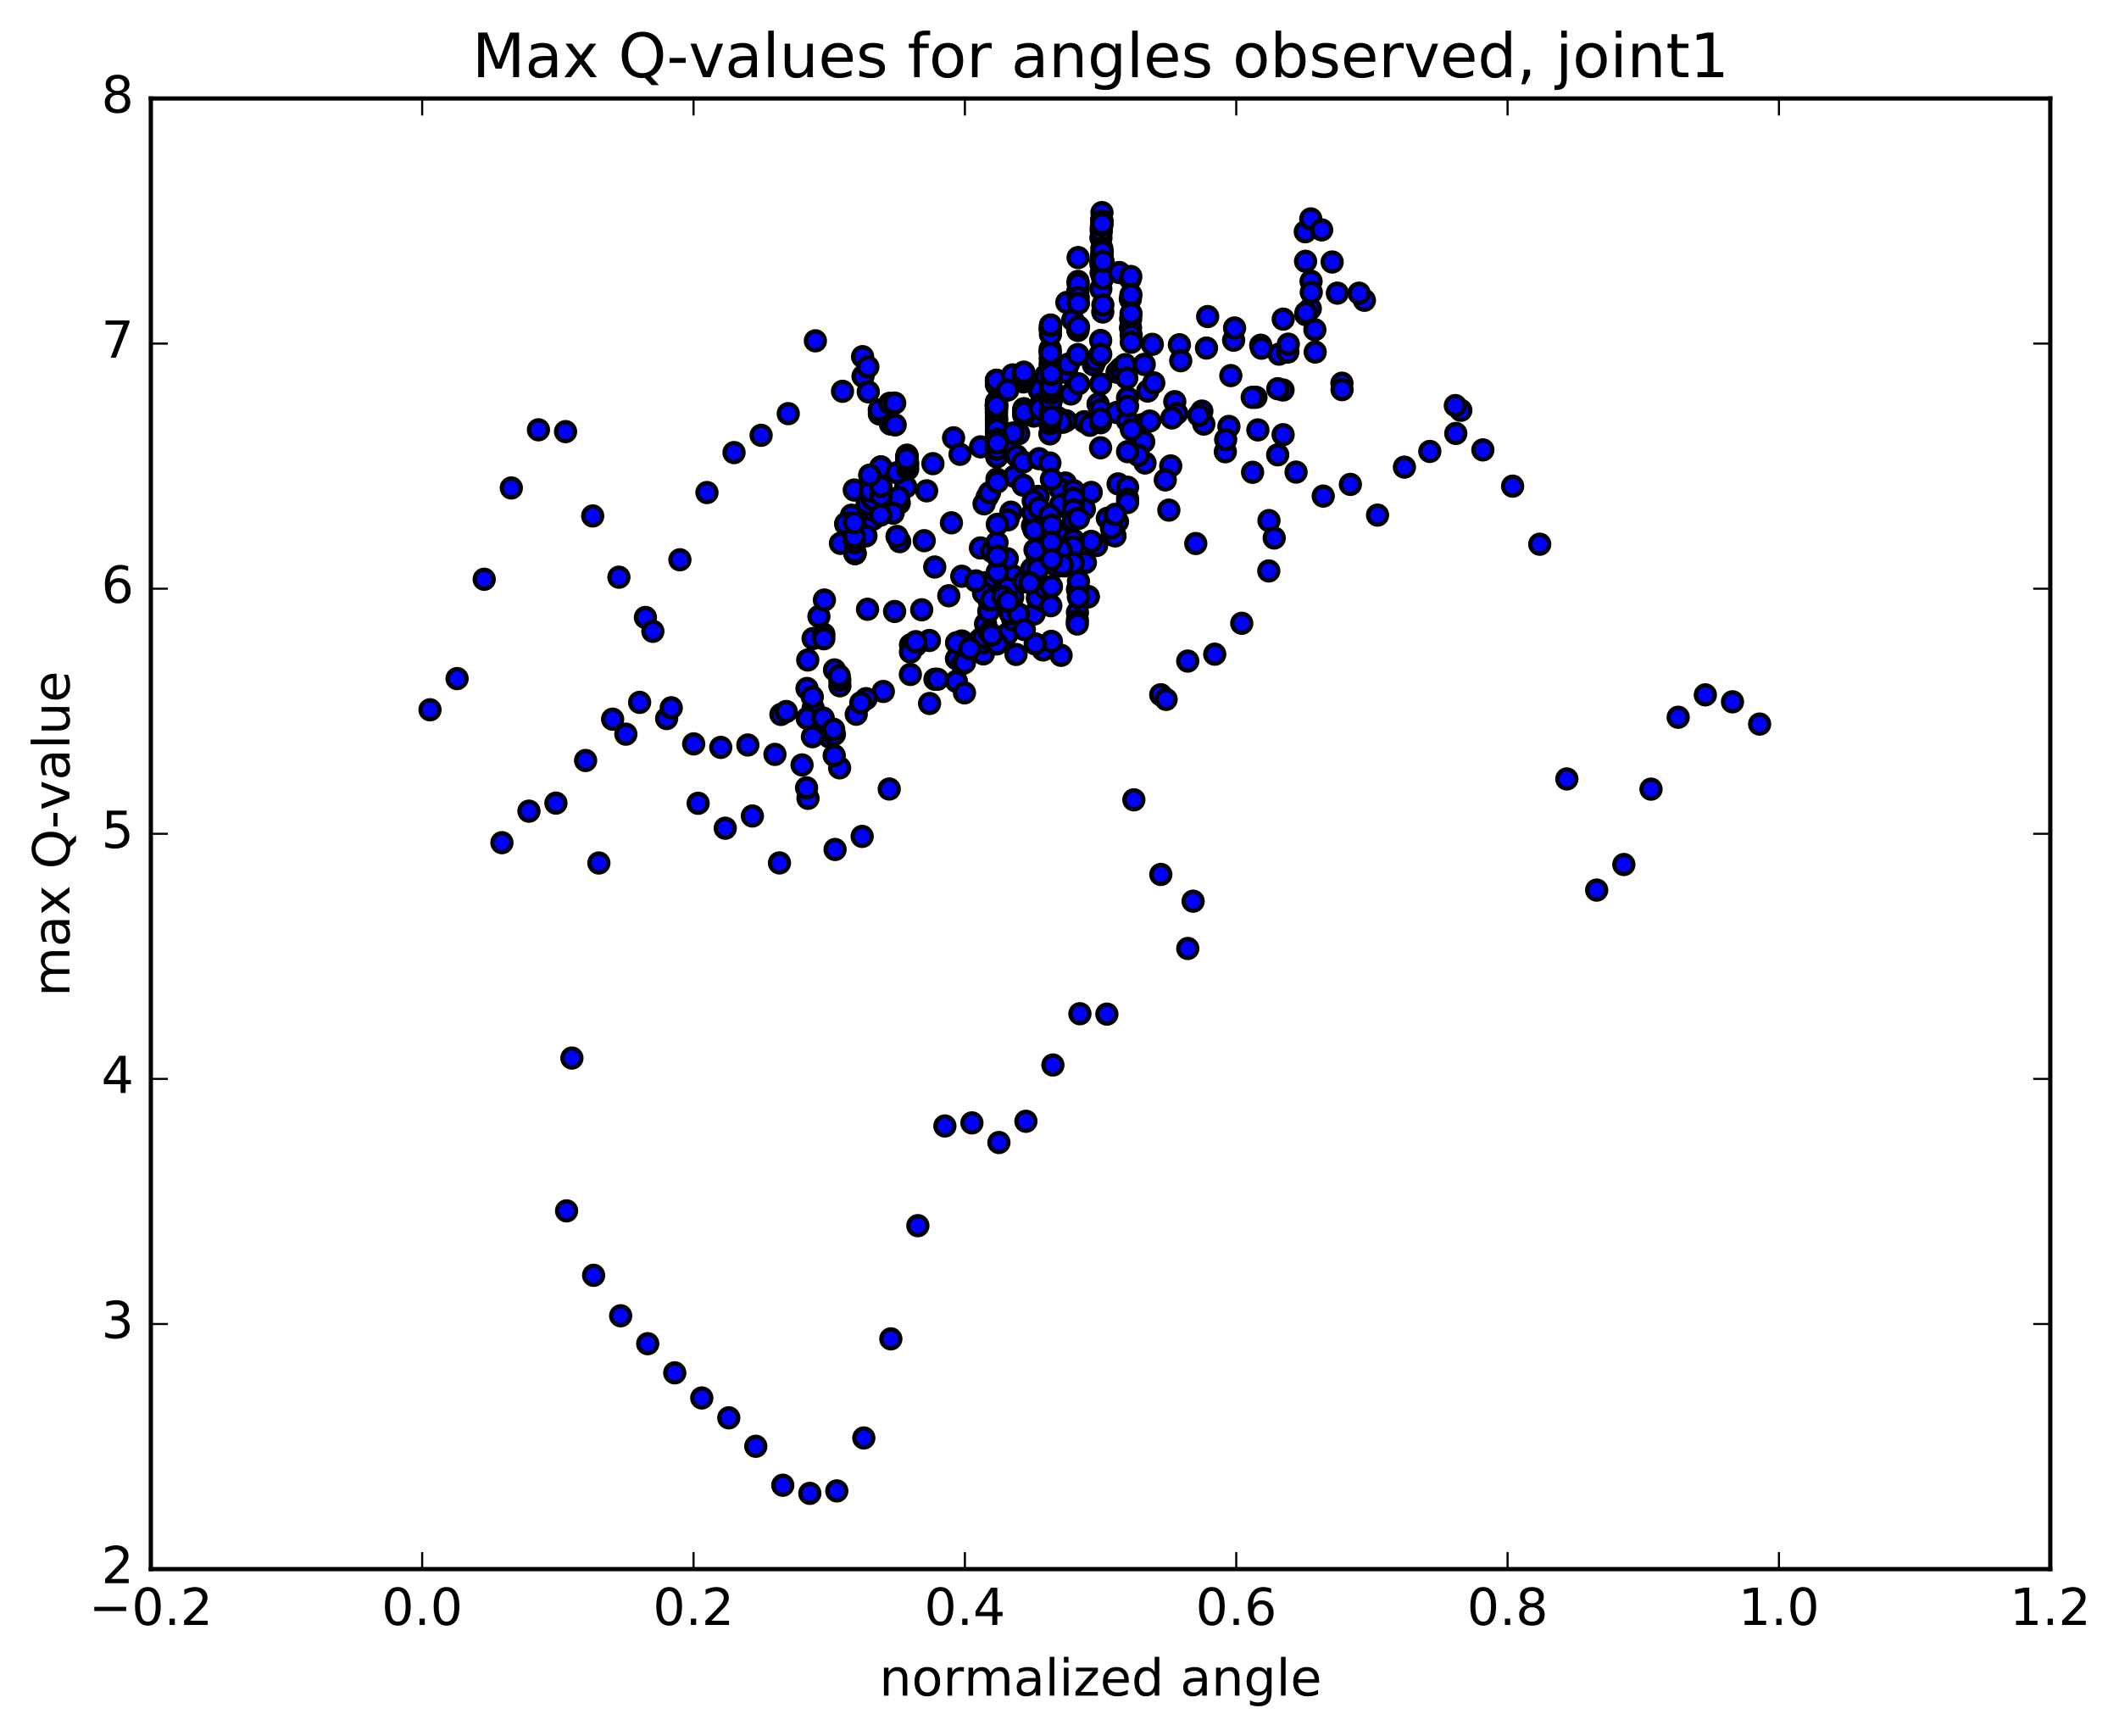 <?xml version="1.0" encoding="utf-8" standalone="no"?>
<!DOCTYPE svg PUBLIC "-//W3C//DTD SVG 1.1//EN"
  "http://www.w3.org/Graphics/SVG/1.1/DTD/svg11.dtd">
<!-- Created with matplotlib (http://matplotlib.org/) -->
<svg height="408pt" version="1.1" viewBox="0 0 498 408" width="498pt" xmlns="http://www.w3.org/2000/svg" xmlns:xlink="http://www.w3.org/1999/xlink">
 <defs>
  <style type="text/css">
*{stroke-linecap:butt;stroke-linejoin:round;stroke-miterlimit:100000;}
  </style>
 </defs>
 <g id="figure_1">
  <g id="patch_1">
   <path d="M 0 408.169 
L 498.591 408.169 
L 498.591 0 
L 0 0 
z
" style="fill:#ffffff;"/>
  </g>
  <g id="axes_1">
   <g id="patch_2">
    <path d="M 35.449 368.742 
L 481.849 368.742 
L 481.849 23.142 
L 35.449 23.142 
z
" style="fill:#ffffff;"/>
   </g>
   <g id="PathCollection_1">
    <defs>
     <path d="M 0 2.236 
C 0.593 2.236 1.162 2 1.581 1.581 
C 2 1.162 2.236 0.593 2.236 0 
C 2.236 -0.593 2 -1.162 1.581 -1.581 
C 1.162 -2 0.593 -2.236 0 -2.236 
C -0.593 -2.236 -1.162 -2 -1.581 -1.581 
C -2 -1.162 -2.236 -0.593 -2.236 0 
C -2.236 0.593 -2 1.162 -1.581 1.581 
C -1.162 2 -0.593 2.236 0 2.236 
z
" id="mc1ff9460fe" style="stroke:#000000;"/>
    </defs>
    <g clip-path="url(#p0cdee6c467)">
     <use style="fill:#0000ff;stroke:#000000;" x="262.625" xlink:href="#mc1ff9460fe" y="122.59"/>
     <use style="fill:#0000ff;stroke:#000000;" x="258.649" xlink:href="#mc1ff9460fe" y="98.417"/>
     <use style="fill:#0000ff;stroke:#000000;" x="254.843" xlink:href="#mc1ff9460fe" y="99.098"/>
     <use style="fill:#0000ff;stroke:#000000;" x="248.509" xlink:href="#mc1ff9460fe" y="98.097"/>
     <use style="fill:#0000ff;stroke:#000000;" x="249.791" xlink:href="#mc1ff9460fe" y="99.231"/>
     <use style="fill:#0000ff;stroke:#000000;" x="256.153" xlink:href="#mc1ff9460fe" y="99.946"/>
     <use style="fill:#0000ff;stroke:#000000;" x="262.526" xlink:href="#mc1ff9460fe" y="87.482"/>
     <use style="fill:#0000ff;stroke:#000000;" x="268.911" xlink:href="#mc1ff9460fe" y="85.64"/>
     <use style="fill:#0000ff;stroke:#000000;" x="267.694" xlink:href="#mc1ff9460fe" y="102.185"/>
     <use style="fill:#0000ff;stroke:#000000;" x="261.393" xlink:href="#mc1ff9460fe" y="125.648"/>
     <use style="fill:#0000ff;stroke:#000000;" x="255.082" xlink:href="#mc1ff9460fe" y="132.195"/>
     <use style="fill:#0000ff;stroke:#000000;" x="248.784" xlink:href="#mc1ff9460fe" y="126.89"/>
     <use style="fill:#0000ff;stroke:#000000;" x="242.489" xlink:href="#mc1ff9460fe" y="133.706"/>
     <use style="fill:#0000ff;stroke:#000000;" x="243.786" xlink:href="#mc1ff9460fe" y="138.02"/>
     <use style="fill:#0000ff;stroke:#000000;" x="246.365" xlink:href="#mc1ff9460fe" y="130.87"/>
     <use style="fill:#0000ff;stroke:#000000;" x="250.194" xlink:href="#mc1ff9460fe" y="132.993"/>
     <use style="fill:#0000ff;stroke:#000000;" x="248.967" xlink:href="#mc1ff9460fe" y="125.986"/>
     <use style="fill:#0000ff;stroke:#000000;" x="242.658" xlink:href="#mc1ff9460fe" y="123.546"/>
     <use style="fill:#0000ff;stroke:#000000;" x="243.944" xlink:href="#mc1ff9460fe" y="123.306"/>
     <use style="fill:#0000ff;stroke:#000000;" x="242.721" xlink:href="#mc1ff9460fe" y="120.508"/>
     <use style="fill:#0000ff;stroke:#000000;" x="244.008" xlink:href="#mc1ff9460fe" y="116.649"/>
     <use style="fill:#0000ff;stroke:#000000;" x="250.383" xlink:href="#mc1ff9460fe" y="113.51"/>
     <use style="fill:#0000ff;stroke:#000000;" x="249.147" xlink:href="#mc1ff9460fe" y="114.953"/>
     <use style="fill:#0000ff;stroke:#000000;" x="242.823" xlink:href="#mc1ff9460fe" y="117.684"/>
     <use style="fill:#0000ff;stroke:#000000;" x="244.115" xlink:href="#mc1ff9460fe" y="119.363"/>
     <use style="fill:#0000ff;stroke:#000000;" x="250.483" xlink:href="#mc1ff9460fe" y="119.127"/>
     <use style="fill:#0000ff;stroke:#000000;" x="249.231" xlink:href="#mc1ff9460fe" y="118.597"/>
     <use style="fill:#0000ff;stroke:#000000;" x="246.701" xlink:href="#mc1ff9460fe" y="121.117"/>
     <use style="fill:#0000ff;stroke:#000000;" x="250.527" xlink:href="#mc1ff9460fe" y="98.861"/>
     <use style="fill:#0000ff;stroke:#000000;" x="249.269" xlink:href="#mc1ff9460fe" y="99.141"/>
     <use style="fill:#0000ff;stroke:#000000;" x="242.95" xlink:href="#mc1ff9460fe" y="97.773"/>
     <use style="fill:#0000ff;stroke:#000000;" x="244.244" xlink:href="#mc1ff9460fe" y="91.691"/>
     <use style="fill:#0000ff;stroke:#000000;" x="250.614" xlink:href="#mc1ff9460fe" y="87.529"/>
     <use style="fill:#0000ff;stroke:#000000;" x="256.986" xlink:href="#mc1ff9460fe" y="85.732"/>
     <use style="fill:#0000ff;stroke:#000000;" x="263.355" xlink:href="#mc1ff9460fe" y="86.593"/>
     <use style="fill:#0000ff;stroke:#000000;" x="269.725" xlink:href="#mc1ff9460fe" y="91.897"/>
     <use style="fill:#0000ff;stroke:#000000;" x="276.092" xlink:href="#mc1ff9460fe" y="94.391"/>
     <use style="fill:#0000ff;stroke:#000000;" x="282.456" xlink:href="#mc1ff9460fe" y="96.605"/>
     <use style="fill:#0000ff;stroke:#000000;" x="288.818" xlink:href="#mc1ff9460fe" y="100.214"/>
     <use style="fill:#0000ff;stroke:#000000;" x="295.173" xlink:href="#mc1ff9460fe" y="93.362"/>
     <use style="fill:#0000ff;stroke:#000000;" x="301.535" xlink:href="#mc1ff9460fe" y="91.648"/>
     <use style="fill:#0000ff;stroke:#000000;" x="300.28" xlink:href="#mc1ff9460fe" y="106.884"/>
     <use style="fill:#0000ff;stroke:#000000;" x="301.553" xlink:href="#mc1ff9460fe" y="102.151"/>
     <use style="fill:#0000ff;stroke:#000000;" x="300.295" xlink:href="#mc1ff9460fe" y="91.35"/>
     <use style="fill:#0000ff;stroke:#000000;" x="301.575" xlink:href="#mc1ff9460fe" y="74.998"/>
     <use style="fill:#0000ff;stroke:#000000;" x="307.942" xlink:href="#mc1ff9460fe" y="72.538"/>
     <use style="fill:#0000ff;stroke:#000000;" x="314.303" xlink:href="#mc1ff9460fe" y="68.888"/>
     <use style="fill:#0000ff;stroke:#000000;" x="320.656" xlink:href="#mc1ff9460fe" y="70.564"/>
     <use style="fill:#0000ff;stroke:#000000;" x="319.406" xlink:href="#mc1ff9460fe" y="68.902"/>
     <use style="fill:#0000ff;stroke:#000000;" x="313.082" xlink:href="#mc1ff9460fe" y="61.567"/>
     <use style="fill:#0000ff;stroke:#000000;" x="306.762" xlink:href="#mc1ff9460fe" y="54.457"/>
     <use style="fill:#0000ff;stroke:#000000;" x="308.048" xlink:href="#mc1ff9460fe" y="51.443"/>
     <use style="fill:#0000ff;stroke:#000000;" x="310.611" xlink:href="#mc1ff9460fe" y="54.024"/>
     <use style="fill:#0000ff;stroke:#000000;" x="306.831" xlink:href="#mc1ff9460fe" y="61.406"/>
     <use style="fill:#0000ff;stroke:#000000;" x="308.119" xlink:href="#mc1ff9460fe" y="66.102"/>
     <use style="fill:#0000ff;stroke:#000000;" x="306.879" xlink:href="#mc1ff9460fe" y="73.943"/>
     <use style="fill:#0000ff;stroke:#000000;" x="308.166" xlink:href="#mc1ff9460fe" y="68.676"/>
     <use style="fill:#0000ff;stroke:#000000;" x="306.933" xlink:href="#mc1ff9460fe" y="73.458"/>
     <use style="fill:#0000ff;stroke:#000000;" x="300.615" xlink:href="#mc1ff9460fe" y="83.222"/>
     <use style="fill:#0000ff;stroke:#000000;" x="294.297" xlink:href="#mc1ff9460fe" y="93.372"/>
     <use style="fill:#0000ff;stroke:#000000;" x="287.976" xlink:href="#mc1ff9460fe" y="106.162"/>
     <use style="fill:#0000ff;stroke:#000000;" x="281.023" xlink:href="#mc1ff9460fe" y="127.727"/>
     <use style="fill:#0000ff;stroke:#000000;" x="274.7" xlink:href="#mc1ff9460fe" y="119.878"/>
     <use style="fill:#0000ff;stroke:#000000;" x="268.374" xlink:href="#mc1ff9460fe" y="99.802"/>
     <use style="fill:#0000ff;stroke:#000000;" x="262.045" xlink:href="#mc1ff9460fe" y="125.943"/>
     <use style="fill:#0000ff;stroke:#000000;" x="255.709" xlink:href="#mc1ff9460fe" y="140.273"/>
     <use style="fill:#0000ff;stroke:#000000;" x="249.369" xlink:href="#mc1ff9460fe" y="154.003"/>
     <use style="fill:#0000ff;stroke:#000000;" x="243.03" xlink:href="#mc1ff9460fe" y="144.288"/>
     <use style="fill:#0000ff;stroke:#000000;" x="236.689" xlink:href="#mc1ff9460fe" y="149.019"/>
     <use style="fill:#0000ff;stroke:#000000;" x="230.355" xlink:href="#mc1ff9460fe" y="150.236"/>
     <use style="fill:#0000ff;stroke:#000000;" x="231.621" xlink:href="#mc1ff9460fe" y="146.609"/>
     <use style="fill:#0000ff;stroke:#000000;" x="237.977" xlink:href="#mc1ff9460fe" y="135.272"/>
     <use style="fill:#0000ff;stroke:#000000;" x="236.73" xlink:href="#mc1ff9460fe" y="131.302"/>
     <use style="fill:#0000ff;stroke:#000000;" x="237.996" xlink:href="#mc1ff9460fe" y="140.338"/>
     <use style="fill:#0000ff;stroke:#000000;" x="236.753" xlink:href="#mc1ff9460fe" y="138.184"/>
     <use style="fill:#0000ff;stroke:#000000;" x="230.423" xlink:href="#mc1ff9460fe" y="128.767"/>
     <use style="fill:#0000ff;stroke:#000000;" x="231.69" xlink:href="#mc1ff9460fe" y="136.926"/>
     <use style="fill:#0000ff;stroke:#000000;" x="238.037" xlink:href="#mc1ff9460fe" y="145.655"/>
     <use style="fill:#0000ff;stroke:#000000;" x="236.784" xlink:href="#mc1ff9460fe" y="104.641"/>
     <use style="fill:#0000ff;stroke:#000000;" x="230.446" xlink:href="#mc1ff9460fe" y="105.01"/>
     <use style="fill:#0000ff;stroke:#000000;" x="224.109" xlink:href="#mc1ff9460fe" y="102.888"/>
     <use style="fill:#0000ff;stroke:#000000;" x="217.776" xlink:href="#mc1ff9460fe" y="115.344"/>
     <use style="fill:#0000ff;stroke:#000000;" x="211.446" xlink:href="#mc1ff9460fe" y="127.281"/>
     <use style="fill:#0000ff;stroke:#000000;" x="205.118" xlink:href="#mc1ff9460fe" y="122.041"/>
     <use style="fill:#0000ff;stroke:#000000;" x="198.788" xlink:href="#mc1ff9460fe" y="123.246"/>
     <use style="fill:#0000ff;stroke:#000000;" x="192.466" xlink:href="#mc1ff9460fe" y="144.846"/>
     <use style="fill:#0000ff;stroke:#000000;" x="193.751" xlink:href="#mc1ff9460fe" y="141.005"/>
     <use style="fill:#0000ff;stroke:#000000;" x="200.122" xlink:href="#mc1ff9460fe" y="121.076"/>
     <use style="fill:#0000ff;stroke:#000000;" x="206.497" xlink:href="#mc1ff9460fe" y="114.726"/>
     <use style="fill:#0000ff;stroke:#000000;" x="212.877" xlink:href="#mc1ff9460fe" y="114.411"/>
     <use style="fill:#0000ff;stroke:#000000;" x="219.251" xlink:href="#mc1ff9460fe" y="108.953"/>
     <use style="fill:#0000ff;stroke:#000000;" x="225.627" xlink:href="#mc1ff9460fe" y="106.761"/>
     <use style="fill:#0000ff;stroke:#000000;" x="232" xlink:href="#mc1ff9460fe" y="116.802"/>
     <use style="fill:#0000ff;stroke:#000000;" x="238.363" xlink:href="#mc1ff9460fe" y="111.95"/>
     <use style="fill:#0000ff;stroke:#000000;" x="244.728" xlink:href="#mc1ff9460fe" y="94.817"/>
     <use style="fill:#0000ff;stroke:#000000;" x="251.098" xlink:href="#mc1ff9460fe" y="85.562"/>
     <use style="fill:#0000ff;stroke:#000000;" x="257.469" xlink:href="#mc1ff9460fe" y="84.646"/>
     <use style="fill:#0000ff;stroke:#000000;" x="263.837" xlink:href="#mc1ff9460fe" y="87.729"/>
     <use style="fill:#0000ff;stroke:#000000;" x="270.204" xlink:href="#mc1ff9460fe" y="98.951"/>
     <use style="fill:#0000ff;stroke:#000000;" x="276.558" xlink:href="#mc1ff9460fe" y="97.153"/>
     <use style="fill:#0000ff;stroke:#000000;" x="282.916" xlink:href="#mc1ff9460fe" y="99.659"/>
     <use style="fill:#0000ff;stroke:#000000;" x="289.265" xlink:href="#mc1ff9460fe" y="88.261"/>
     <use style="fill:#0000ff;stroke:#000000;" x="295.622" xlink:href="#mc1ff9460fe" y="101.029"/>
     <use style="fill:#0000ff;stroke:#000000;" x="294.378" xlink:href="#mc1ff9460fe" y="110.988"/>
     <use style="fill:#0000ff;stroke:#000000;" x="288.058" xlink:href="#mc1ff9460fe" y="103.295"/>
     <use style="fill:#0000ff;stroke:#000000;" x="281.739" xlink:href="#mc1ff9460fe" y="97.612"/>
     <use style="fill:#0000ff;stroke:#000000;" x="275.418" xlink:href="#mc1ff9460fe" y="98.216"/>
     <use style="fill:#0000ff;stroke:#000000;" x="269.1" xlink:href="#mc1ff9460fe" y="108.806"/>
     <use style="fill:#0000ff;stroke:#000000;" x="262.778" xlink:href="#mc1ff9460fe" y="113.718"/>
     <use style="fill:#0000ff;stroke:#000000;" x="260.247" xlink:href="#mc1ff9460fe" y="121.798"/>
     <use style="fill:#0000ff;stroke:#000000;" x="256.458" xlink:href="#mc1ff9460fe" y="115.716"/>
     <use style="fill:#0000ff;stroke:#000000;" x="257.722" xlink:href="#mc1ff9460fe" y="128.19"/>
     <use style="fill:#0000ff;stroke:#000000;" x="256.469" xlink:href="#mc1ff9460fe" y="127.218"/>
     <use style="fill:#0000ff;stroke:#000000;" x="250.134" xlink:href="#mc1ff9460fe" y="131.915"/>
     <use style="fill:#0000ff;stroke:#000000;" x="243.79" xlink:href="#mc1ff9460fe" y="130.676"/>
     <use style="fill:#0000ff;stroke:#000000;" x="245.049" xlink:href="#mc1ff9460fe" y="141.163"/>
     <use style="fill:#0000ff;stroke:#000000;" x="243.792" xlink:href="#mc1ff9460fe" y="140.554"/>
     <use style="fill:#0000ff;stroke:#000000;" x="237.448" xlink:href="#mc1ff9460fe" y="144.191"/>
     <use style="fill:#0000ff;stroke:#000000;" x="231.102" xlink:href="#mc1ff9460fe" y="153.665"/>
     <use style="fill:#0000ff;stroke:#000000;" x="224.761" xlink:href="#mc1ff9460fe" y="160.118"/>
     <use style="fill:#0000ff;stroke:#000000;" x="218.422" xlink:href="#mc1ff9460fe" y="150.506"/>
     <use style="fill:#0000ff;stroke:#000000;" x="219.68" xlink:href="#mc1ff9460fe" y="133.25"/>
     <use style="fill:#0000ff;stroke:#000000;" x="226.028" xlink:href="#mc1ff9460fe" y="135.419"/>
     <use style="fill:#0000ff;stroke:#000000;" x="232.378" xlink:href="#mc1ff9460fe" y="143.618"/>
     <use style="fill:#0000ff;stroke:#000000;" x="231.13" xlink:href="#mc1ff9460fe" y="151.066"/>
     <use style="fill:#0000ff;stroke:#000000;" x="224.789" xlink:href="#mc1ff9460fe" y="154.802"/>
     <use style="fill:#0000ff;stroke:#000000;" x="226.044" xlink:href="#mc1ff9460fe" y="150.632"/>
     <use style="fill:#0000ff;stroke:#000000;" x="232.391" xlink:href="#mc1ff9460fe" y="140.956"/>
     <use style="fill:#0000ff;stroke:#000000;" x="231.145" xlink:href="#mc1ff9460fe" y="139.385"/>
     <use style="fill:#0000ff;stroke:#000000;" x="224.808" xlink:href="#mc1ff9460fe" y="151.051"/>
     <use style="fill:#0000ff;stroke:#000000;" x="218.467" xlink:href="#mc1ff9460fe" y="165.318"/>
     <use style="fill:#0000ff;stroke:#000000;" x="219.726" xlink:href="#mc1ff9460fe" y="159.627"/>
     <use style="fill:#0000ff;stroke:#000000;" x="226.071" xlink:href="#mc1ff9460fe" y="156.019"/>
     <use style="fill:#0000ff;stroke:#000000;" x="232.419" xlink:href="#mc1ff9460fe" y="150.217"/>
     <use style="fill:#0000ff;stroke:#000000;" x="231.174" xlink:href="#mc1ff9460fe" y="149.599"/>
     <use style="fill:#0000ff;stroke:#000000;" x="232.441" xlink:href="#mc1ff9460fe" y="148.579"/>
     <use style="fill:#0000ff;stroke:#000000;" x="238.79" xlink:href="#mc1ff9460fe" y="153.796"/>
     <use style="fill:#0000ff;stroke:#000000;" x="245.149" xlink:href="#mc1ff9460fe" y="152.737"/>
     <use style="fill:#0000ff;stroke:#000000;" x="243.907" xlink:href="#mc1ff9460fe" y="133.699"/>
     <use style="fill:#0000ff;stroke:#000000;" x="237.582" xlink:href="#mc1ff9460fe" y="120.36"/>
     <use style="fill:#0000ff;stroke:#000000;" x="231.265" xlink:href="#mc1ff9460fe" y="118.393"/>
     <use style="fill:#0000ff;stroke:#000000;" x="232.55" xlink:href="#mc1ff9460fe" y="115.785"/>
     <use style="fill:#0000ff;stroke:#000000;" x="238.926" xlink:href="#mc1ff9460fe" y="107.144"/>
     <use style="fill:#0000ff;stroke:#000000;" x="245.305" xlink:href="#mc1ff9460fe" y="96.409"/>
     <use style="fill:#0000ff;stroke:#000000;" x="251.686" xlink:href="#mc1ff9460fe" y="92.584"/>
     <use style="fill:#0000ff;stroke:#000000;" x="258.06" xlink:href="#mc1ff9460fe" y="94.956"/>
     <use style="fill:#0000ff;stroke:#000000;" x="264.432" xlink:href="#mc1ff9460fe" y="85.684"/>
     <use style="fill:#0000ff;stroke:#000000;" x="270.809" xlink:href="#mc1ff9460fe" y="80.918"/>
     <use style="fill:#0000ff;stroke:#000000;" x="277.182" xlink:href="#mc1ff9460fe" y="81.015"/>
     <use style="fill:#0000ff;stroke:#000000;" x="283.551" xlink:href="#mc1ff9460fe" y="81.792"/>
     <use style="fill:#0000ff;stroke:#000000;" x="289.925" xlink:href="#mc1ff9460fe" y="79.95"/>
     <use style="fill:#0000ff;stroke:#000000;" x="296.295" xlink:href="#mc1ff9460fe" y="81.129"/>
     <use style="fill:#0000ff;stroke:#000000;" x="302.661" xlink:href="#mc1ff9460fe" y="82.736"/>
     <use style="fill:#0000ff;stroke:#000000;" x="309.021" xlink:href="#mc1ff9460fe" y="77.484"/>
     <use style="fill:#0000ff;stroke:#000000;" x="315.379" xlink:href="#mc1ff9460fe" y="90.05"/>
     <use style="fill:#0000ff;stroke:#000000;" x="315.407" xlink:href="#mc1ff9460fe" y="91.568"/>
     <use style="fill:#0000ff;stroke:#000000;" x="309.09" xlink:href="#mc1ff9460fe" y="82.733"/>
     <use style="fill:#0000ff;stroke:#000000;" x="302.777" xlink:href="#mc1ff9460fe" y="80.876"/>
     <use style="fill:#0000ff;stroke:#000000;" x="296.465" xlink:href="#mc1ff9460fe" y="81.823"/>
     <use style="fill:#0000ff;stroke:#000000;" x="290.147" xlink:href="#mc1ff9460fe" y="77.067"/>
     <use style="fill:#0000ff;stroke:#000000;" x="283.824" xlink:href="#mc1ff9460fe" y="74.39"/>
     <use style="fill:#0000ff;stroke:#000000;" x="277.493" xlink:href="#mc1ff9460fe" y="84.77"/>
     <use style="fill:#0000ff;stroke:#000000;" x="271.154" xlink:href="#mc1ff9460fe" y="89.975"/>
     <use style="fill:#0000ff;stroke:#000000;" x="264.811" xlink:href="#mc1ff9460fe" y="88.843"/>
     <use style="fill:#0000ff;stroke:#000000;" x="258.463" xlink:href="#mc1ff9460fe" y="83.401"/>
     <use style="fill:#0000ff;stroke:#000000;" x="252.114" xlink:href="#mc1ff9460fe" y="75.161"/>
     <use style="fill:#0000ff;stroke:#000000;" x="245.76" xlink:href="#mc1ff9460fe" y="88.243"/>
     <use style="fill:#0000ff;stroke:#000000;" x="239.405" xlink:href="#mc1ff9460fe" y="101.91"/>
     <use style="fill:#0000ff;stroke:#000000;" x="233.051" xlink:href="#mc1ff9460fe" y="129.532"/>
     <use style="fill:#0000ff;stroke:#000000;" x="234.302" xlink:href="#mc1ff9460fe" y="151.326"/>
     <use style="fill:#0000ff;stroke:#000000;" x="233.03" xlink:href="#mc1ff9460fe" y="140.881"/>
     <use style="fill:#0000ff;stroke:#000000;" x="234.285" xlink:href="#mc1ff9460fe" y="130.394"/>
     <use style="fill:#0000ff;stroke:#000000;" x="240.621" xlink:href="#mc1ff9460fe" y="136.703"/>
     <use style="fill:#0000ff;stroke:#000000;" x="246.96" xlink:href="#mc1ff9460fe" y="142.337"/>
     <use style="fill:#0000ff;stroke:#000000;" x="245.697" xlink:href="#mc1ff9460fe" y="138.232"/>
     <use style="fill:#0000ff;stroke:#000000;" x="239.351" xlink:href="#mc1ff9460fe" y="144.252"/>
     <use style="fill:#0000ff;stroke:#000000;" x="233.009" xlink:href="#mc1ff9460fe" y="149.266"/>
     <use style="fill:#0000ff;stroke:#000000;" x="226.663" xlink:href="#mc1ff9460fe" y="155.73"/>
     <use style="fill:#0000ff;stroke:#000000;" x="227.923" xlink:href="#mc1ff9460fe" y="152.398"/>
     <use style="fill:#0000ff;stroke:#000000;" x="226.669" xlink:href="#mc1ff9460fe" y="162.819"/>
     <use style="fill:#0000ff;stroke:#000000;" x="220.329" xlink:href="#mc1ff9460fe" y="159.628"/>
     <use style="fill:#0000ff;stroke:#000000;" x="213.986" xlink:href="#mc1ff9460fe" y="151.548"/>
     <use style="fill:#0000ff;stroke:#000000;" x="215.235" xlink:href="#mc1ff9460fe" y="151.659"/>
     <use style="fill:#0000ff;stroke:#000000;" x="213.977" xlink:href="#mc1ff9460fe" y="153.232"/>
     <use style="fill:#0000ff;stroke:#000000;" x="215.219" xlink:href="#mc1ff9460fe" y="150.79"/>
     <use style="fill:#0000ff;stroke:#000000;" x="213.952" xlink:href="#mc1ff9460fe" y="158.494"/>
     <use style="fill:#0000ff;stroke:#000000;" x="207.591" xlink:href="#mc1ff9460fe" y="162.494"/>
     <use style="fill:#0000ff;stroke:#000000;" x="201.228" xlink:href="#mc1ff9460fe" y="167.844"/>
     <use style="fill:#0000ff;stroke:#000000;" x="194.861" xlink:href="#mc1ff9460fe" y="173.155"/>
     <use style="fill:#0000ff;stroke:#000000;" x="188.493" xlink:href="#mc1ff9460fe" y="179.762"/>
     <use style="fill:#0000ff;stroke:#000000;" x="182.122" xlink:href="#mc1ff9460fe" y="177.279"/>
     <use style="fill:#0000ff;stroke:#000000;" x="175.755" xlink:href="#mc1ff9460fe" y="175.073"/>
     <use style="fill:#0000ff;stroke:#000000;" x="169.391" xlink:href="#mc1ff9460fe" y="175.636"/>
     <use style="fill:#0000ff;stroke:#000000;" x="163.029" xlink:href="#mc1ff9460fe" y="174.815"/>
     <use style="fill:#0000ff;stroke:#000000;" x="156.672" xlink:href="#mc1ff9460fe" y="168.856"/>
     <use style="fill:#0000ff;stroke:#000000;" x="150.319" xlink:href="#mc1ff9460fe" y="165.057"/>
     <use style="fill:#0000ff;stroke:#000000;" x="143.975" xlink:href="#mc1ff9460fe" y="169.01"/>
     <use style="fill:#0000ff;stroke:#000000;" x="137.625" xlink:href="#mc1ff9460fe" y="178.716"/>
     <use style="fill:#0000ff;stroke:#000000;" x="130.652" xlink:href="#mc1ff9460fe" y="188.733"/>
     <use style="fill:#0000ff;stroke:#000000;" x="124.314" xlink:href="#mc1ff9460fe" y="190.623"/>
     <use style="fill:#0000ff;stroke:#000000;" x="117.964" xlink:href="#mc1ff9460fe" y="198.029"/>
     <use style="fill:#0000ff;stroke:#000000;" x="258.649" xlink:href="#mc1ff9460fe" y="96.275"/>
     <use style="fill:#0000ff;stroke:#000000;" x="262.454" xlink:href="#mc1ff9460fe" y="96.938"/>
     <use style="fill:#0000ff;stroke:#000000;" x="268.797" xlink:href="#mc1ff9460fe" y="103.817"/>
     <use style="fill:#0000ff;stroke:#000000;" x="275.142" xlink:href="#mc1ff9460fe" y="109.493"/>
     <use style="fill:#0000ff;stroke:#000000;" x="273.863" xlink:href="#mc1ff9460fe" y="112.782"/>
     <use style="fill:#0000ff;stroke:#000000;" x="267.517" xlink:href="#mc1ff9460fe" y="107.001"/>
     <use style="fill:#0000ff;stroke:#000000;" x="264.984" xlink:href="#mc1ff9460fe" y="98.878"/>
     <use style="fill:#0000ff;stroke:#000000;" x="264.988" xlink:href="#mc1ff9460fe" y="93.537"/>
     <use style="fill:#0000ff;stroke:#000000;" x="264.993" xlink:href="#mc1ff9460fe" y="95.409"/>
     <use style="fill:#0000ff;stroke:#000000;" x="265" xlink:href="#mc1ff9460fe" y="106.14"/>
     <use style="fill:#0000ff;stroke:#000000;" x="265.001" xlink:href="#mc1ff9460fe" y="114.501"/>
     <use style="fill:#0000ff;stroke:#000000;" x="265.003" xlink:href="#mc1ff9460fe" y="117.212"/>
     <use style="fill:#0000ff;stroke:#000000;" x="265.003" xlink:href="#mc1ff9460fe" y="118.091"/>
     <use style="fill:#0000ff;stroke:#000000;" x="261.201" xlink:href="#mc1ff9460fe" y="124.06"/>
     <use style="fill:#0000ff;stroke:#000000;" x="254.857" xlink:href="#mc1ff9460fe" y="119.643"/>
     <use style="fill:#0000ff;stroke:#000000;" x="252.313" xlink:href="#mc1ff9460fe" y="118.468"/>
     <use style="fill:#0000ff;stroke:#000000;" x="252.309" xlink:href="#mc1ff9460fe" y="120.248"/>
     <use style="fill:#0000ff;stroke:#000000;" x="252.303" xlink:href="#mc1ff9460fe" y="115.694"/>
     <use style="fill:#0000ff;stroke:#000000;" x="252.297" xlink:href="#mc1ff9460fe" y="115.314"/>
     <use style="fill:#0000ff;stroke:#000000;" x="252.29" xlink:href="#mc1ff9460fe" y="115.328"/>
     <use style="fill:#0000ff;stroke:#000000;" x="252.285" xlink:href="#mc1ff9460fe" y="117.098"/>
     <use style="fill:#0000ff;stroke:#000000;" x="252.278" xlink:href="#mc1ff9460fe" y="120.124"/>
     <use style="fill:#0000ff;stroke:#000000;" x="252.27" xlink:href="#mc1ff9460fe" y="119.818"/>
     <use style="fill:#0000ff;stroke:#000000;" x="252.264" xlink:href="#mc1ff9460fe" y="122.288"/>
     <use style="fill:#0000ff;stroke:#000000;" x="252.256" xlink:href="#mc1ff9460fe" y="126.906"/>
     <use style="fill:#0000ff;stroke:#000000;" x="252.247" xlink:href="#mc1ff9460fe" y="128.487"/>
     <use style="fill:#0000ff;stroke:#000000;" x="252.234" xlink:href="#mc1ff9460fe" y="132.306"/>
     <use style="fill:#0000ff;stroke:#000000;" x="248.422" xlink:href="#mc1ff9460fe" y="133.13"/>
     <use style="fill:#0000ff;stroke:#000000;" x="242.065" xlink:href="#mc1ff9460fe" y="136.974"/>
     <use style="fill:#0000ff;stroke:#000000;" x="235.704" xlink:href="#mc1ff9460fe" y="140.219"/>
     <use style="fill:#0000ff;stroke:#000000;" x="229.342" xlink:href="#mc1ff9460fe" y="136.512"/>
     <use style="fill:#0000ff;stroke:#000000;" x="222.979" xlink:href="#mc1ff9460fe" y="140.001"/>
     <use style="fill:#0000ff;stroke:#000000;" x="216.615" xlink:href="#mc1ff9460fe" y="143.3"/>
     <use style="fill:#0000ff;stroke:#000000;" x="210.251" xlink:href="#mc1ff9460fe" y="143.692"/>
     <use style="fill:#0000ff;stroke:#000000;" x="203.887" xlink:href="#mc1ff9460fe" y="143.176"/>
     <use style="fill:#0000ff;stroke:#000000;" x="197.52" xlink:href="#mc1ff9460fe" y="127.693"/>
     <use style="fill:#0000ff;stroke:#000000;" x="198.757" xlink:href="#mc1ff9460fe" y="123.046"/>
     <use style="fill:#0000ff;stroke:#000000;" x="205.076" xlink:href="#mc1ff9460fe" y="119.871"/>
     <use style="fill:#0000ff;stroke:#000000;" x="203.792" xlink:href="#mc1ff9460fe" y="118.319"/>
     <use style="fill:#0000ff;stroke:#000000;" x="205.024" xlink:href="#mc1ff9460fe" y="117.238"/>
     <use style="fill:#0000ff;stroke:#000000;" x="211.339" xlink:href="#mc1ff9460fe" y="118.216"/>
     <use style="fill:#0000ff;stroke:#000000;" x="210.051" xlink:href="#mc1ff9460fe" y="118.435"/>
     <use style="fill:#0000ff;stroke:#000000;" x="207.48" xlink:href="#mc1ff9460fe" y="116.421"/>
     <use style="fill:#0000ff;stroke:#000000;" x="207.453" xlink:href="#mc1ff9460fe" y="116.445"/>
     <use style="fill:#0000ff;stroke:#000000;" x="207.428" xlink:href="#mc1ff9460fe" y="116.469"/>
     <use style="fill:#0000ff;stroke:#000000;" x="207.402" xlink:href="#mc1ff9460fe" y="116.451"/>
     <use style="fill:#0000ff;stroke:#000000;" x="211.18" xlink:href="#mc1ff9460fe" y="116.873"/>
     <use style="fill:#0000ff;stroke:#000000;" x="209.894" xlink:href="#mc1ff9460fe" y="120.593"/>
     <use style="fill:#0000ff;stroke:#000000;" x="203.521" xlink:href="#mc1ff9460fe" y="125.935"/>
     <use style="fill:#0000ff;stroke:#000000;" x="200.957" xlink:href="#mc1ff9460fe" y="130.062"/>
     <use style="fill:#0000ff;stroke:#000000;" x="200.937" xlink:href="#mc1ff9460fe" y="130.08"/>
     <use style="fill:#0000ff;stroke:#000000;" x="200.916" xlink:href="#mc1ff9460fe" y="130.093"/>
     <use style="fill:#0000ff;stroke:#000000;" x="200.896" xlink:href="#mc1ff9460fe" y="129.742"/>
     <use style="fill:#0000ff;stroke:#000000;" x="200.876" xlink:href="#mc1ff9460fe" y="127.539"/>
     <use style="fill:#0000ff;stroke:#000000;" x="200.854" xlink:href="#mc1ff9460fe" y="127.155"/>
     <use style="fill:#0000ff;stroke:#000000;" x="200.833" xlink:href="#mc1ff9460fe" y="126.735"/>
     <use style="fill:#0000ff;stroke:#000000;" x="200.811" xlink:href="#mc1ff9460fe" y="126.133"/>
     <use style="fill:#0000ff;stroke:#000000;" x="200.788" xlink:href="#mc1ff9460fe" y="122.834"/>
     <use style="fill:#0000ff;stroke:#000000;" x="200.766" xlink:href="#mc1ff9460fe" y="115.158"/>
     <use style="fill:#0000ff;stroke:#000000;" x="204.545" xlink:href="#mc1ff9460fe" y="115.356"/>
     <use style="fill:#0000ff;stroke:#000000;" x="207.067" xlink:href="#mc1ff9460fe" y="116.465"/>
     <use style="fill:#0000ff;stroke:#000000;" x="207.048" xlink:href="#mc1ff9460fe" y="114.309"/>
     <use style="fill:#0000ff;stroke:#000000;" x="207.026" xlink:href="#mc1ff9460fe" y="109.713"/>
     <use style="fill:#0000ff;stroke:#000000;" x="207.007" xlink:href="#mc1ff9460fe" y="109.767"/>
     <use style="fill:#0000ff;stroke:#000000;" x="210.789" xlink:href="#mc1ff9460fe" y="111.091"/>
     <use style="fill:#0000ff;stroke:#000000;" x="213.314" xlink:href="#mc1ff9460fe" y="110.267"/>
     <use style="fill:#0000ff;stroke:#000000;" x="213.295" xlink:href="#mc1ff9460fe" y="109.328"/>
     <use style="fill:#0000ff;stroke:#000000;" x="213.276" xlink:href="#mc1ff9460fe" y="108.99"/>
     <use style="fill:#0000ff;stroke:#000000;" x="213.257" xlink:href="#mc1ff9460fe" y="108.661"/>
     <use style="fill:#0000ff;stroke:#000000;" x="213.238" xlink:href="#mc1ff9460fe" y="108.331"/>
     <use style="fill:#0000ff;stroke:#000000;" x="213.218" xlink:href="#mc1ff9460fe" y="108.003"/>
     <use style="fill:#0000ff;stroke:#000000;" x="213.199" xlink:href="#mc1ff9460fe" y="107.678"/>
     <use style="fill:#0000ff;stroke:#000000;" x="213.18" xlink:href="#mc1ff9460fe" y="107.35"/>
     <use style="fill:#0000ff;stroke:#000000;" x="213.161" xlink:href="#mc1ff9460fe" y="106.964"/>
     <use style="fill:#0000ff;stroke:#000000;" x="213.142" xlink:href="#mc1ff9460fe" y="107.103"/>
     <use style="fill:#0000ff;stroke:#000000;" x="213.122" xlink:href="#mc1ff9460fe" y="107.638"/>
     <use style="fill:#0000ff;stroke:#000000;" x="213.102" xlink:href="#mc1ff9460fe" y="108.176"/>
     <use style="fill:#0000ff;stroke:#000000;" x="213.081" xlink:href="#mc1ff9460fe" y="107.785"/>
     <use style="fill:#0000ff;stroke:#000000;" x="209.26" xlink:href="#mc1ff9460fe" y="99.643"/>
     <use style="fill:#0000ff;stroke:#000000;" x="206.696" xlink:href="#mc1ff9460fe" y="97.218"/>
     <use style="fill:#0000ff;stroke:#000000;" x="206.673" xlink:href="#mc1ff9460fe" y="97.27"/>
     <use style="fill:#0000ff;stroke:#000000;" x="206.65" xlink:href="#mc1ff9460fe" y="96.351"/>
     <use style="fill:#0000ff;stroke:#000000;" x="202.826" xlink:href="#mc1ff9460fe" y="88.421"/>
     <use style="fill:#0000ff;stroke:#000000;" x="204.06" xlink:href="#mc1ff9460fe" y="92.082"/>
     <use style="fill:#0000ff;stroke:#000000;" x="210.378" xlink:href="#mc1ff9460fe" y="99.859"/>
     <use style="fill:#0000ff;stroke:#000000;" x="209.095" xlink:href="#mc1ff9460fe" y="94.779"/>
     <use style="fill:#0000ff;stroke:#000000;" x="202.724" xlink:href="#mc1ff9460fe" y="83.819"/>
     <use style="fill:#0000ff;stroke:#000000;" x="203.955" xlink:href="#mc1ff9460fe" y="86.219"/>
     <use style="fill:#0000ff;stroke:#000000;" x="210.272" xlink:href="#mc1ff9460fe" y="94.726"/>
     <use style="fill:#0000ff;stroke:#000000;" x="208.988" xlink:href="#mc1ff9460fe" y="185.417"/>
     <use style="fill:#0000ff;stroke:#000000;" x="202.622" xlink:href="#mc1ff9460fe" y="196.555"/>
     <use style="fill:#0000ff;stroke:#000000;" x="196.256" xlink:href="#mc1ff9460fe" y="199.63"/>
     <use style="fill:#0000ff;stroke:#000000;" x="189.893" xlink:href="#mc1ff9460fe" y="187.61"/>
     <use style="fill:#0000ff;stroke:#000000;" x="183.532" xlink:href="#mc1ff9460fe" y="167.893"/>
     <use style="fill:#0000ff;stroke:#000000;" x="184.772" xlink:href="#mc1ff9460fe" y="167.208"/>
     <use style="fill:#0000ff;stroke:#000000;" x="191.104" xlink:href="#mc1ff9460fe" y="166.416"/>
     <use style="fill:#0000ff;stroke:#000000;" x="189.838" xlink:href="#mc1ff9460fe" y="155.1"/>
     <use style="fill:#0000ff;stroke:#000000;" x="191.084" xlink:href="#mc1ff9460fe" y="150.049"/>
     <use style="fill:#0000ff;stroke:#000000;" x="193.618" xlink:href="#mc1ff9460fe" y="149.059"/>
     <use style="fill:#0000ff;stroke:#000000;" x="193.607" xlink:href="#mc1ff9460fe" y="150.105"/>
     <use style="fill:#0000ff;stroke:#000000;" x="197.394" xlink:href="#mc1ff9460fe" y="161.162"/>
     <use style="fill:#0000ff;stroke:#000000;" x="196.128" xlink:href="#mc1ff9460fe" y="157.433"/>
     <use style="fill:#0000ff;stroke:#000000;" x="197.369" xlink:href="#mc1ff9460fe" y="159.805"/>
     <use style="fill:#0000ff;stroke:#000000;" x="196.101" xlink:href="#mc1ff9460fe" y="172.566"/>
     <use style="fill:#0000ff;stroke:#000000;" x="193.54" xlink:href="#mc1ff9460fe" y="171.49"/>
     <use style="fill:#0000ff;stroke:#000000;" x="197.322" xlink:href="#mc1ff9460fe" y="180.444"/>
     <use style="fill:#0000ff;stroke:#000000;" x="196.056" xlink:href="#mc1ff9460fe" y="177.548"/>
     <use style="fill:#0000ff;stroke:#000000;" x="189.702" xlink:href="#mc1ff9460fe" y="168.814"/>
     <use style="fill:#0000ff;stroke:#000000;" x="190.937" xlink:href="#mc1ff9460fe" y="173.125"/>
     <use style="fill:#0000ff;stroke:#000000;" x="193.469" xlink:href="#mc1ff9460fe" y="168.74"/>
     <use style="fill:#0000ff;stroke:#000000;" x="189.661" xlink:href="#mc1ff9460fe" y="161.789"/>
     <use style="fill:#0000ff;stroke:#000000;" x="190.896" xlink:href="#mc1ff9460fe" y="163.765"/>
     <use style="fill:#0000ff;stroke:#000000;" x="197.226" xlink:href="#mc1ff9460fe" y="158.8"/>
     <use style="fill:#0000ff;stroke:#000000;" x="203.555" xlink:href="#mc1ff9460fe" y="164.18"/>
     <use style="fill:#0000ff;stroke:#000000;" x="202.293" xlink:href="#mc1ff9460fe" y="165.154"/>
     <use style="fill:#0000ff;stroke:#000000;" x="195.926" xlink:href="#mc1ff9460fe" y="171.389"/>
     <use style="fill:#0000ff;stroke:#000000;" x="189.558" xlink:href="#mc1ff9460fe" y="185.137"/>
     <use style="fill:#0000ff;stroke:#000000;" x="183.19" xlink:href="#mc1ff9460fe" y="202.789"/>
     <use style="fill:#0000ff;stroke:#000000;" x="176.821" xlink:href="#mc1ff9460fe" y="191.758"/>
     <use style="fill:#0000ff;stroke:#000000;" x="170.447" xlink:href="#mc1ff9460fe" y="194.63"/>
     <use style="fill:#0000ff;stroke:#000000;" x="164.075" xlink:href="#mc1ff9460fe" y="188.77"/>
     <use style="fill:#0000ff;stroke:#000000;" x="157.754" xlink:href="#mc1ff9460fe" y="166.328"/>
     <use style="fill:#0000ff;stroke:#000000;" x="151.683" xlink:href="#mc1ff9460fe" y="145.102"/>
     <use style="fill:#0000ff;stroke:#000000;" x="145.455" xlink:href="#mc1ff9460fe" y="135.64"/>
     <use style="fill:#0000ff;stroke:#000000;" x="139.294" xlink:href="#mc1ff9460fe" y="121.249"/>
     <use style="fill:#0000ff;stroke:#000000;" x="132.915" xlink:href="#mc1ff9460fe" y="101.433"/>
     <use style="fill:#0000ff;stroke:#000000;" x="126.542" xlink:href="#mc1ff9460fe" y="101.003"/>
     <use style="fill:#0000ff;stroke:#000000;" x="120.169" xlink:href="#mc1ff9460fe" y="114.669"/>
     <use style="fill:#0000ff;stroke:#000000;" x="113.797" xlink:href="#mc1ff9460fe" y="136.128"/>
     <use style="fill:#0000ff;stroke:#000000;" x="107.424" xlink:href="#mc1ff9460fe" y="159.468"/>
     <use style="fill:#0000ff;stroke:#000000;" x="101.057" xlink:href="#mc1ff9460fe" y="166.801"/>
     <use style="fill:#0000ff;stroke:#000000;" x="413.543" xlink:href="#mc1ff9460fe" y="170.157"/>
     <use style="fill:#0000ff;stroke:#000000;" x="407.164" xlink:href="#mc1ff9460fe" y="164.929"/>
     <use style="fill:#0000ff;stroke:#000000;" x="400.782" xlink:href="#mc1ff9460fe" y="163.29"/>
     <use style="fill:#0000ff;stroke:#000000;" x="394.398" xlink:href="#mc1ff9460fe" y="168.555"/>
     <use style="fill:#0000ff;stroke:#000000;" x="388.012" xlink:href="#mc1ff9460fe" y="185.446"/>
     <use style="fill:#0000ff;stroke:#000000;" x="381.627" xlink:href="#mc1ff9460fe" y="203.162"/>
     <use style="fill:#0000ff;stroke:#000000;" x="375.247" xlink:href="#mc1ff9460fe" y="209.171"/>
     <use style="fill:#0000ff;stroke:#000000;" x="368.23" xlink:href="#mc1ff9460fe" y="183.051"/>
     <use style="fill:#0000ff;stroke:#000000;" x="361.864" xlink:href="#mc1ff9460fe" y="127.89"/>
     <use style="fill:#0000ff;stroke:#000000;" x="355.494" xlink:href="#mc1ff9460fe" y="114.248"/>
     <use style="fill:#0000ff;stroke:#000000;" x="348.499" xlink:href="#mc1ff9460fe" y="105.724"/>
     <use style="fill:#0000ff;stroke:#000000;" x="342.134" xlink:href="#mc1ff9460fe" y="101.859"/>
     <use style="fill:#0000ff;stroke:#000000;" x="343.318" xlink:href="#mc1ff9460fe" y="96.422"/>
     <use style="fill:#0000ff;stroke:#000000;" x="342.026" xlink:href="#mc1ff9460fe" y="95.314"/>
     <use style="fill:#0000ff;stroke:#000000;" x="336.028" xlink:href="#mc1ff9460fe" y="106.087"/>
     <use style="fill:#0000ff;stroke:#000000;" x="330.064" xlink:href="#mc1ff9460fe" y="109.779"/>
     <use style="fill:#0000ff;stroke:#000000;" x="323.748" xlink:href="#mc1ff9460fe" y="121.049"/>
     <use style="fill:#0000ff;stroke:#000000;" x="317.363" xlink:href="#mc1ff9460fe" y="113.835"/>
     <use style="fill:#0000ff;stroke:#000000;" x="310.98" xlink:href="#mc1ff9460fe" y="116.584"/>
     <use style="fill:#0000ff;stroke:#000000;" x="304.601" xlink:href="#mc1ff9460fe" y="110.949"/>
     <use style="fill:#0000ff;stroke:#000000;" x="298.229" xlink:href="#mc1ff9460fe" y="122.339"/>
     <use style="fill:#0000ff;stroke:#000000;" x="299.463" xlink:href="#mc1ff9460fe" y="126.431"/>
     <use style="fill:#0000ff;stroke:#000000;" x="298.188" xlink:href="#mc1ff9460fe" y="134.173"/>
     <use style="fill:#0000ff;stroke:#000000;" x="291.833" xlink:href="#mc1ff9460fe" y="146.471"/>
     <use style="fill:#0000ff;stroke:#000000;" x="285.482" xlink:href="#mc1ff9460fe" y="153.735"/>
     <use style="fill:#0000ff;stroke:#000000;" x="279.137" xlink:href="#mc1ff9460fe" y="155.352"/>
     <use style="fill:#0000ff;stroke:#000000;" x="272.794" xlink:href="#mc1ff9460fe" y="163.263"/>
     <use style="fill:#0000ff;stroke:#000000;" x="274.055" xlink:href="#mc1ff9460fe" y="164.352"/>
     <use style="fill:#0000ff;stroke:#000000;" x="280.401" xlink:href="#mc1ff9460fe" y="211.778"/>
     <use style="fill:#0000ff;stroke:#000000;" x="279.15" xlink:href="#mc1ff9460fe" y="222.894"/>
     <use style="fill:#0000ff;stroke:#000000;" x="272.814" xlink:href="#mc1ff9460fe" y="205.492"/>
     <use style="fill:#0000ff;stroke:#000000;" x="266.477" xlink:href="#mc1ff9460fe" y="187.957"/>
     <use style="fill:#0000ff;stroke:#000000;" x="260.138" xlink:href="#mc1ff9460fe" y="238.322"/>
     <use style="fill:#0000ff;stroke:#000000;" x="253.795" xlink:href="#mc1ff9460fe" y="238.227"/>
     <use style="fill:#0000ff;stroke:#000000;" x="247.451" xlink:href="#mc1ff9460fe" y="250.277"/>
     <use style="fill:#0000ff;stroke:#000000;" x="241.108" xlink:href="#mc1ff9460fe" y="263.501"/>
     <use style="fill:#0000ff;stroke:#000000;" x="234.765" xlink:href="#mc1ff9460fe" y="268.492"/>
     <use style="fill:#0000ff;stroke:#000000;" x="228.418" xlink:href="#mc1ff9460fe" y="263.88"/>
     <use style="fill:#0000ff;stroke:#000000;" x="222.066" xlink:href="#mc1ff9460fe" y="264.609"/>
     <use style="fill:#0000ff;stroke:#000000;" x="215.713" xlink:href="#mc1ff9460fe" y="288.035"/>
     <use style="fill:#0000ff;stroke:#000000;" x="209.361" xlink:href="#mc1ff9460fe" y="314.632"/>
     <use style="fill:#0000ff;stroke:#000000;" x="203.011" xlink:href="#mc1ff9460fe" y="337.92"/>
     <use style="fill:#0000ff;stroke:#000000;" x="196.663" xlink:href="#mc1ff9460fe" y="350.366"/>
     <use style="fill:#0000ff;stroke:#000000;" x="190.316" xlink:href="#mc1ff9460fe" y="350.941"/>
     <use style="fill:#0000ff;stroke:#000000;" x="183.971" xlink:href="#mc1ff9460fe" y="349.033"/>
     <use style="fill:#0000ff;stroke:#000000;" x="177.626" xlink:href="#mc1ff9460fe" y="339.876"/>
     <use style="fill:#0000ff;stroke:#000000;" x="171.279" xlink:href="#mc1ff9460fe" y="333.19"/>
     <use style="fill:#0000ff;stroke:#000000;" x="164.93" xlink:href="#mc1ff9460fe" y="328.522"/>
     <use style="fill:#0000ff;stroke:#000000;" x="158.579" xlink:href="#mc1ff9460fe" y="322.623"/>
     <use style="fill:#0000ff;stroke:#000000;" x="152.224" xlink:href="#mc1ff9460fe" y="315.768"/>
     <use style="fill:#0000ff;stroke:#000000;" x="145.87" xlink:href="#mc1ff9460fe" y="309.206"/>
     <use style="fill:#0000ff;stroke:#000000;" x="139.511" xlink:href="#mc1ff9460fe" y="299.699"/>
     <use style="fill:#0000ff;stroke:#000000;" x="133.154" xlink:href="#mc1ff9460fe" y="284.552"/>
     <use style="fill:#0000ff;stroke:#000000;" x="134.408" xlink:href="#mc1ff9460fe" y="248.642"/>
     <use style="fill:#0000ff;stroke:#000000;" x="140.745" xlink:href="#mc1ff9460fe" y="202.804"/>
     <use style="fill:#0000ff;stroke:#000000;" x="147.087" xlink:href="#mc1ff9460fe" y="172.53"/>
     <use style="fill:#0000ff;stroke:#000000;" x="153.435" xlink:href="#mc1ff9460fe" y="148.362"/>
     <use style="fill:#0000ff;stroke:#000000;" x="159.787" xlink:href="#mc1ff9460fe" y="131.552"/>
     <use style="fill:#0000ff;stroke:#000000;" x="166.147" xlink:href="#mc1ff9460fe" y="115.749"/>
     <use style="fill:#0000ff;stroke:#000000;" x="172.512" xlink:href="#mc1ff9460fe" y="106.361"/>
     <use style="fill:#0000ff;stroke:#000000;" x="178.878" xlink:href="#mc1ff9460fe" y="102.295"/>
     <use style="fill:#0000ff;stroke:#000000;" x="185.253" xlink:href="#mc1ff9460fe" y="97.205"/>
     <use style="fill:#0000ff;stroke:#000000;" x="191.627" xlink:href="#mc1ff9460fe" y="80.095"/>
     <use style="fill:#0000ff;stroke:#000000;" x="198.006" xlink:href="#mc1ff9460fe" y="91.956"/>
     <use style="fill:#0000ff;stroke:#000000;" x="204.388" xlink:href="#mc1ff9460fe" y="111.652"/>
     <use style="fill:#0000ff;stroke:#000000;" x="206.973" xlink:href="#mc1ff9460fe" y="121.043"/>
     <use style="fill:#0000ff;stroke:#000000;" x="210.815" xlink:href="#mc1ff9460fe" y="126.063"/>
     <use style="fill:#0000ff;stroke:#000000;" x="217.206" xlink:href="#mc1ff9460fe" y="127.062"/>
     <use style="fill:#0000ff;stroke:#000000;" x="223.601" xlink:href="#mc1ff9460fe" y="122.864"/>
     <use style="fill:#0000ff;stroke:#000000;" x="258.649" xlink:href="#mc1ff9460fe" y="99.348"/>
     <use style="fill:#0000ff;stroke:#000000;" x="258.646" xlink:href="#mc1ff9460fe" y="98.442"/>
     <use style="fill:#0000ff;stroke:#000000;" x="258.651" xlink:href="#mc1ff9460fe" y="105.23"/>
     <use style="fill:#0000ff;stroke:#000000;" x="258.659" xlink:href="#mc1ff9460fe" y="90.233"/>
     <use style="fill:#0000ff;stroke:#000000;" x="258.675" xlink:href="#mc1ff9460fe" y="80.006"/>
     <use style="fill:#0000ff;stroke:#000000;" x="258.693" xlink:href="#mc1ff9460fe" y="83.239"/>
     <use style="fill:#0000ff;stroke:#000000;" x="258.71" xlink:href="#mc1ff9460fe" y="67.897"/>
     <use style="fill:#0000ff;stroke:#000000;" x="258.725" xlink:href="#mc1ff9460fe" y="61.45"/>
     <use style="fill:#0000ff;stroke:#000000;" x="258.737" xlink:href="#mc1ff9460fe" y="55.914"/>
     <use style="fill:#0000ff;stroke:#000000;" x="258.758" xlink:href="#mc1ff9460fe" y="62.187"/>
     <use style="fill:#0000ff;stroke:#000000;" x="258.782" xlink:href="#mc1ff9460fe" y="64.132"/>
     <use style="fill:#0000ff;stroke:#000000;" x="258.806" xlink:href="#mc1ff9460fe" y="53.55"/>
     <use style="fill:#0000ff;stroke:#000000;" x="258.826" xlink:href="#mc1ff9460fe" y="54.36"/>
     <use style="fill:#0000ff;stroke:#000000;" x="258.846" xlink:href="#mc1ff9460fe" y="61.614"/>
     <use style="fill:#0000ff;stroke:#000000;" x="258.868" xlink:href="#mc1ff9460fe" y="60.573"/>
     <use style="fill:#0000ff;stroke:#000000;" x="258.891" xlink:href="#mc1ff9460fe" y="51.671"/>
     <use style="fill:#0000ff;stroke:#000000;" x="258.911" xlink:href="#mc1ff9460fe" y="52.977"/>
     <use style="fill:#0000ff;stroke:#000000;" x="258.931" xlink:href="#mc1ff9460fe" y="59.666"/>
     <use style="fill:#0000ff;stroke:#000000;" x="258.953" xlink:href="#mc1ff9460fe" y="58.386"/>
     <use style="fill:#0000ff;stroke:#000000;" x="258.975" xlink:href="#mc1ff9460fe" y="49.953"/>
     <use style="fill:#0000ff;stroke:#000000;" x="258.994" xlink:href="#mc1ff9460fe" y="51.923"/>
     <use style="fill:#0000ff;stroke:#000000;" x="259.012" xlink:href="#mc1ff9460fe" y="52.581"/>
     <use style="fill:#0000ff;stroke:#000000;" x="259.033" xlink:href="#mc1ff9460fe" y="59.989"/>
     <use style="fill:#0000ff;stroke:#000000;" x="259.057" xlink:href="#mc1ff9460fe" y="59.155"/>
     <use style="fill:#0000ff;stroke:#000000;" x="259.082" xlink:href="#mc1ff9460fe" y="61.86"/>
     <use style="fill:#0000ff;stroke:#000000;" x="259.102" xlink:href="#mc1ff9460fe" y="63.504"/>
     <use style="fill:#0000ff;stroke:#000000;" x="259.121" xlink:href="#mc1ff9460fe" y="63.211"/>
     <use style="fill:#0000ff;stroke:#000000;" x="259.145" xlink:href="#mc1ff9460fe" y="65.397"/>
     <use style="fill:#0000ff;stroke:#000000;" x="259.17" xlink:href="#mc1ff9460fe" y="73.315"/>
     <use style="fill:#0000ff;stroke:#000000;" x="259.198" xlink:href="#mc1ff9460fe" y="71.667"/>
     <use style="fill:#0000ff;stroke:#000000;" x="259.227" xlink:href="#mc1ff9460fe" y="61.38"/>
     <use style="fill:#0000ff;stroke:#000000;" x="263.053" xlink:href="#mc1ff9460fe" y="64.044"/>
     <use style="fill:#0000ff;stroke:#000000;" x="265.621" xlink:href="#mc1ff9460fe" y="65.5"/>
     <use style="fill:#0000ff;stroke:#000000;" x="265.652" xlink:href="#mc1ff9460fe" y="70.28"/>
     <use style="fill:#0000ff;stroke:#000000;" x="265.687" xlink:href="#mc1ff9460fe" y="77.049"/>
     <use style="fill:#0000ff;stroke:#000000;" x="265.724" xlink:href="#mc1ff9460fe" y="74.932"/>
     <use style="fill:#0000ff;stroke:#000000;" x="265.758" xlink:href="#mc1ff9460fe" y="64.973"/>
     <use style="fill:#0000ff;stroke:#000000;" x="265.787" xlink:href="#mc1ff9460fe" y="69.267"/>
     <use style="fill:#0000ff;stroke:#000000;" x="265.815" xlink:href="#mc1ff9460fe" y="73.711"/>
     <use style="fill:#0000ff;stroke:#000000;" x="265.842" xlink:href="#mc1ff9460fe" y="78.729"/>
     <use style="fill:#0000ff;stroke:#000000;" x="265.869" xlink:href="#mc1ff9460fe" y="80.42"/>
     <use style="fill:#0000ff;stroke:#000000;" x="265.888" xlink:href="#mc1ff9460fe" y="100.955"/>
     <use style="fill:#0000ff;stroke:#000000;" x="262.105" xlink:href="#mc1ff9460fe" y="120.874"/>
     <use style="fill:#0000ff;stroke:#000000;" x="255.769" xlink:href="#mc1ff9460fe" y="140.187"/>
     <use style="fill:#0000ff;stroke:#000000;" x="253.224" xlink:href="#mc1ff9460fe" y="138.519"/>
     <use style="fill:#0000ff;stroke:#000000;" x="253.217" xlink:href="#mc1ff9460fe" y="143.921"/>
     <use style="fill:#0000ff;stroke:#000000;" x="253.205" xlink:href="#mc1ff9460fe" y="145.777"/>
     <use style="fill:#0000ff;stroke:#000000;" x="253.187" xlink:href="#mc1ff9460fe" y="146.645"/>
     <use style="fill:#0000ff;stroke:#000000;" x="249.365" xlink:href="#mc1ff9460fe" y="129.302"/>
     <use style="fill:#0000ff;stroke:#000000;" x="243.001" xlink:href="#mc1ff9460fe" y="124.489"/>
     <use style="fill:#0000ff;stroke:#000000;" x="240.439" xlink:href="#mc1ff9460fe" y="114.015"/>
     <use style="fill:#0000ff;stroke:#000000;" x="240.42" xlink:href="#mc1ff9460fe" y="108.572"/>
     <use style="fill:#0000ff;stroke:#000000;" x="244.209" xlink:href="#mc1ff9460fe" y="107.787"/>
     <use style="fill:#0000ff;stroke:#000000;" x="246.744" xlink:href="#mc1ff9460fe" y="108.807"/>
     <use style="fill:#0000ff;stroke:#000000;" x="246.74" xlink:href="#mc1ff9460fe" y="101.958"/>
     <use style="fill:#0000ff;stroke:#000000;" x="246.739" xlink:href="#mc1ff9460fe" y="99.57"/>
     <use style="fill:#0000ff;stroke:#000000;" x="246.738" xlink:href="#mc1ff9460fe" y="97.816"/>
     <use style="fill:#0000ff;stroke:#000000;" x="246.74" xlink:href="#mc1ff9460fe" y="97.874"/>
     <use style="fill:#0000ff;stroke:#000000;" x="246.747" xlink:href="#mc1ff9460fe" y="98.715"/>
     <use style="fill:#0000ff;stroke:#000000;" x="246.758" xlink:href="#mc1ff9460fe" y="97.932"/>
     <use style="fill:#0000ff;stroke:#000000;" x="246.768" xlink:href="#mc1ff9460fe" y="96.904"/>
     <use style="fill:#0000ff;stroke:#000000;" x="246.773" xlink:href="#mc1ff9460fe" y="96.676"/>
     <use style="fill:#0000ff;stroke:#000000;" x="246.774" xlink:href="#mc1ff9460fe" y="97.258"/>
     <use style="fill:#0000ff;stroke:#000000;" x="246.776" xlink:href="#mc1ff9460fe" y="94.881"/>
     <use style="fill:#0000ff;stroke:#000000;" x="246.781" xlink:href="#mc1ff9460fe" y="92.524"/>
     <use style="fill:#0000ff;stroke:#000000;" x="246.789" xlink:href="#mc1ff9460fe" y="85.707"/>
     <use style="fill:#0000ff;stroke:#000000;" x="246.8" xlink:href="#mc1ff9460fe" y="82.056"/>
     <use style="fill:#0000ff;stroke:#000000;" x="246.808" xlink:href="#mc1ff9460fe" y="82.66"/>
     <use style="fill:#0000ff;stroke:#000000;" x="246.815" xlink:href="#mc1ff9460fe" y="84.26"/>
     <use style="fill:#0000ff;stroke:#000000;" x="246.826" xlink:href="#mc1ff9460fe" y="82.98"/>
     <use style="fill:#0000ff;stroke:#000000;" x="246.837" xlink:href="#mc1ff9460fe" y="77.458"/>
     <use style="fill:#0000ff;stroke:#000000;" x="246.847" xlink:href="#mc1ff9460fe" y="76.829"/>
     <use style="fill:#0000ff;stroke:#000000;" x="246.857" xlink:href="#mc1ff9460fe" y="77.381"/>
     <use style="fill:#0000ff;stroke:#000000;" x="246.873" xlink:href="#mc1ff9460fe" y="78.591"/>
     <use style="fill:#0000ff;stroke:#000000;" x="246.892" xlink:href="#mc1ff9460fe" y="76.481"/>
     <use style="fill:#0000ff;stroke:#000000;" x="246.911" xlink:href="#mc1ff9460fe" y="76.382"/>
     <use style="fill:#0000ff;stroke:#000000;" x="250.725" xlink:href="#mc1ff9460fe" y="71.076"/>
     <use style="fill:#0000ff;stroke:#000000;" x="253.28" xlink:href="#mc1ff9460fe" y="68.588"/>
     <use style="fill:#0000ff;stroke:#000000;" x="253.293" xlink:href="#mc1ff9460fe" y="77.42"/>
     <use style="fill:#0000ff;stroke:#000000;" x="253.313" xlink:href="#mc1ff9460fe" y="83.325"/>
     <use style="fill:#0000ff;stroke:#000000;" x="253.336" xlink:href="#mc1ff9460fe" y="77.658"/>
     <use style="fill:#0000ff;stroke:#000000;" x="253.357" xlink:href="#mc1ff9460fe" y="66.126"/>
     <use style="fill:#0000ff;stroke:#000000;" x="253.374" xlink:href="#mc1ff9460fe" y="60.529"/>
     <use style="fill:#0000ff;stroke:#000000;" x="253.391" xlink:href="#mc1ff9460fe" y="66.747"/>
     <use style="fill:#0000ff;stroke:#000000;" x="253.414" xlink:href="#mc1ff9460fe" y="69.911"/>
     <use style="fill:#0000ff;stroke:#000000;" x="253.438" xlink:href="#mc1ff9460fe" y="71.281"/>
     <use style="fill:#0000ff;stroke:#000000;" x="253.461" xlink:href="#mc1ff9460fe" y="76.793"/>
     <use style="fill:#0000ff;stroke:#000000;" x="253.472" xlink:href="#mc1ff9460fe" y="90.183"/>
     <use style="fill:#0000ff;stroke:#000000;" x="253.471" xlink:href="#mc1ff9460fe" y="121.817"/>
     <use style="fill:#0000ff;stroke:#000000;" x="253.459" xlink:href="#mc1ff9460fe" y="136.616"/>
     <use style="fill:#0000ff;stroke:#000000;" x="253.437" xlink:href="#mc1ff9460fe" y="140.302"/>
     <use style="fill:#0000ff;stroke:#000000;" x="249.612" xlink:href="#mc1ff9460fe" y="132.693"/>
     <use style="fill:#0000ff;stroke:#000000;" x="243.245" xlink:href="#mc1ff9460fe" y="129.217"/>
     <use style="fill:#0000ff;stroke:#000000;" x="236.877" xlink:href="#mc1ff9460fe" y="122.167"/>
     <use style="fill:#0000ff;stroke:#000000;" x="234.317" xlink:href="#mc1ff9460fe" y="127.495"/>
     <use style="fill:#0000ff;stroke:#000000;" x="234.301" xlink:href="#mc1ff9460fe" y="112.588"/>
     <use style="fill:#0000ff;stroke:#000000;" x="234.288" xlink:href="#mc1ff9460fe" y="103.04"/>
     <use style="fill:#0000ff;stroke:#000000;" x="234.28" xlink:href="#mc1ff9460fe" y="104.122"/>
     <use style="fill:#0000ff;stroke:#000000;" x="234.276" xlink:href="#mc1ff9460fe" y="107.378"/>
     <use style="fill:#0000ff;stroke:#000000;" x="234.274" xlink:href="#mc1ff9460fe" y="107.281"/>
     <use style="fill:#0000ff;stroke:#000000;" x="234.27" xlink:href="#mc1ff9460fe" y="103.456"/>
     <use style="fill:#0000ff;stroke:#000000;" x="234.262" xlink:href="#mc1ff9460fe" y="101.482"/>
     <use style="fill:#0000ff;stroke:#000000;" x="234.251" xlink:href="#mc1ff9460fe" y="101.983"/>
     <use style="fill:#0000ff;stroke:#000000;" x="234.242" xlink:href="#mc1ff9460fe" y="102.262"/>
     <use style="fill:#0000ff;stroke:#000000;" x="234.239" xlink:href="#mc1ff9460fe" y="105.546"/>
     <use style="fill:#0000ff;stroke:#000000;" x="234.237" xlink:href="#mc1ff9460fe" y="105.458"/>
     <use style="fill:#0000ff;stroke:#000000;" x="234.234" xlink:href="#mc1ff9460fe" y="101.624"/>
     <use style="fill:#0000ff;stroke:#000000;" x="234.225" xlink:href="#mc1ff9460fe" y="100.499"/>
     <use style="fill:#0000ff;stroke:#000000;" x="234.217" xlink:href="#mc1ff9460fe" y="100.969"/>
     <use style="fill:#0000ff;stroke:#000000;" x="234.209" xlink:href="#mc1ff9460fe" y="100.702"/>
     <use style="fill:#0000ff;stroke:#000000;" x="234.205" xlink:href="#mc1ff9460fe" y="103.696"/>
     <use style="fill:#0000ff;stroke:#000000;" x="234.204" xlink:href="#mc1ff9460fe" y="103.645"/>
     <use style="fill:#0000ff;stroke:#000000;" x="234.203" xlink:href="#mc1ff9460fe" y="99.708"/>
     <use style="fill:#0000ff;stroke:#000000;" x="234.199" xlink:href="#mc1ff9460fe" y="100.04"/>
     <use style="fill:#0000ff;stroke:#000000;" x="234.196" xlink:href="#mc1ff9460fe" y="102.46"/>
     <use style="fill:#0000ff;stroke:#000000;" x="234.195" xlink:href="#mc1ff9460fe" y="102.394"/>
     <use style="fill:#0000ff;stroke:#000000;" x="234.194" xlink:href="#mc1ff9460fe" y="98.907"/>
     <use style="fill:#0000ff;stroke:#000000;" x="234.19" xlink:href="#mc1ff9460fe" y="99.38"/>
     <use style="fill:#0000ff;stroke:#000000;" x="234.187" xlink:href="#mc1ff9460fe" y="101.234"/>
     <use style="fill:#0000ff;stroke:#000000;" x="234.186" xlink:href="#mc1ff9460fe" y="101.174"/>
     <use style="fill:#0000ff;stroke:#000000;" x="234.185" xlink:href="#mc1ff9460fe" y="98.257"/>
     <use style="fill:#0000ff;stroke:#000000;" x="234.182" xlink:href="#mc1ff9460fe" y="98.734"/>
     <use style="fill:#0000ff;stroke:#000000;" x="234.179" xlink:href="#mc1ff9460fe" y="100.028"/>
     <use style="fill:#0000ff;stroke:#000000;" x="234.178" xlink:href="#mc1ff9460fe" y="98.475"/>
     <use style="fill:#0000ff;stroke:#000000;" x="234.179" xlink:href="#mc1ff9460fe" y="95.325"/>
     <use style="fill:#0000ff;stroke:#000000;" x="234.179" xlink:href="#mc1ff9460fe" y="95.941"/>
     <use style="fill:#0000ff;stroke:#000000;" x="234.179" xlink:href="#mc1ff9460fe" y="97.739"/>
     <use style="fill:#0000ff;stroke:#000000;" x="234.181" xlink:href="#mc1ff9460fe" y="96.955"/>
     <use style="fill:#0000ff;stroke:#000000;" x="234.183" xlink:href="#mc1ff9460fe" y="95.748"/>
     <use style="fill:#0000ff;stroke:#000000;" x="234.181" xlink:href="#mc1ff9460fe" y="94.444"/>
     <use style="fill:#0000ff;stroke:#000000;" x="234.176" xlink:href="#mc1ff9460fe" y="94.952"/>
     <use style="fill:#0000ff;stroke:#000000;" x="234.171" xlink:href="#mc1ff9460fe" y="95.133"/>
     <use style="fill:#0000ff;stroke:#000000;" x="234.171" xlink:href="#mc1ff9460fe" y="96.917"/>
     <use style="fill:#0000ff;stroke:#000000;" x="234.174" xlink:href="#mc1ff9460fe" y="96.144"/>
     <use style="fill:#0000ff;stroke:#000000;" x="234.177" xlink:href="#mc1ff9460fe" y="95.07"/>
     <use style="fill:#0000ff;stroke:#000000;" x="234.175" xlink:href="#mc1ff9460fe" y="94.749"/>
     <use style="fill:#0000ff;stroke:#000000;" x="234.17" xlink:href="#mc1ff9460fe" y="95.259"/>
     <use style="fill:#0000ff;stroke:#000000;" x="234.165" xlink:href="#mc1ff9460fe" y="95.319"/>
     <use style="fill:#0000ff;stroke:#000000;" x="234.165" xlink:href="#mc1ff9460fe" y="96.123"/>
     <use style="fill:#0000ff;stroke:#000000;" x="234.169" xlink:href="#mc1ff9460fe" y="95.355"/>
     <use style="fill:#0000ff;stroke:#000000;" x="234.172" xlink:href="#mc1ff9460fe" y="90.396"/>
     <use style="fill:#0000ff;stroke:#000000;" x="234.173" xlink:href="#mc1ff9460fe" y="89.387"/>
     <use style="fill:#0000ff;stroke:#000000;" x="234.173" xlink:href="#mc1ff9460fe" y="89.634"/>
     <use style="fill:#0000ff;stroke:#000000;" x="234.175" xlink:href="#mc1ff9460fe" y="89.356"/>
     <use style="fill:#0000ff;stroke:#000000;" x="237.982" xlink:href="#mc1ff9460fe" y="88.1"/>
     <use style="fill:#0000ff;stroke:#000000;" x="240.529" xlink:href="#mc1ff9460fe" y="88.17"/>
     <use style="fill:#0000ff;stroke:#000000;" x="240.531" xlink:href="#mc1ff9460fe" y="88.71"/>
     <use style="fill:#0000ff;stroke:#000000;" x="240.534" xlink:href="#mc1ff9460fe" y="88.911"/>
     <use style="fill:#0000ff;stroke:#000000;" x="240.543" xlink:href="#mc1ff9460fe" y="89.751"/>
     <use style="fill:#0000ff;stroke:#000000;" x="240.555" xlink:href="#mc1ff9460fe" y="88.995"/>
     <use style="fill:#0000ff;stroke:#000000;" x="240.567" xlink:href="#mc1ff9460fe" y="87.96"/>
     <use style="fill:#0000ff;stroke:#000000;" x="240.574" xlink:href="#mc1ff9460fe" y="87.963"/>
     <use style="fill:#0000ff;stroke:#000000;" x="240.58" xlink:href="#mc1ff9460fe" y="88.401"/>
     <use style="fill:#0000ff;stroke:#000000;" x="240.589" xlink:href="#mc1ff9460fe" y="89.202"/>
     <use style="fill:#0000ff;stroke:#000000;" x="240.602" xlink:href="#mc1ff9460fe" y="88.458"/>
     <use style="fill:#0000ff;stroke:#000000;" x="240.614" xlink:href="#mc1ff9460fe" y="87.461"/>
     <use style="fill:#0000ff;stroke:#000000;" x="236.818" xlink:href="#mc1ff9460fe" y="91.665"/>
     <use style="fill:#0000ff;stroke:#000000;" x="234.279" xlink:href="#mc1ff9460fe" y="100.888"/>
     <use style="fill:#0000ff;stroke:#000000;" x="238.083" xlink:href="#mc1ff9460fe" y="101.757"/>
     <use style="fill:#0000ff;stroke:#000000;" x="240.626" xlink:href="#mc1ff9460fe" y="97.365"/>
     <use style="fill:#0000ff;stroke:#000000;" x="240.628" xlink:href="#mc1ff9460fe" y="96.808"/>
     <use style="fill:#0000ff;stroke:#000000;" x="240.626" xlink:href="#mc1ff9460fe" y="97.355"/>
     <use style="fill:#0000ff;stroke:#000000;" x="240.626" xlink:href="#mc1ff9460fe" y="97.65"/>
     <use style="fill:#0000ff;stroke:#000000;" x="240.628" xlink:href="#mc1ff9460fe" y="96.843"/>
     <use style="fill:#0000ff;stroke:#000000;" x="240.629" xlink:href="#mc1ff9460fe" y="96.301"/>
     <use style="fill:#0000ff;stroke:#000000;" x="240.628" xlink:href="#mc1ff9460fe" y="96.852"/>
     <use style="fill:#0000ff;stroke:#000000;" x="240.624" xlink:href="#mc1ff9460fe" y="96.048"/>
     <use style="fill:#0000ff;stroke:#000000;" x="240.623" xlink:href="#mc1ff9460fe" y="96.602"/>
     <use style="fill:#0000ff;stroke:#000000;" x="240.622" xlink:href="#mc1ff9460fe" y="96.88"/>
     <use style="fill:#0000ff;stroke:#000000;" x="244.427" xlink:href="#mc1ff9460fe" y="96.035"/>
     <use style="fill:#0000ff;stroke:#000000;" x="246.97" xlink:href="#mc1ff9460fe" y="96.614"/>
     <use style="fill:#0000ff;stroke:#000000;" x="246.969" xlink:href="#mc1ff9460fe" y="96.785"/>
     <use style="fill:#0000ff;stroke:#000000;" x="246.968" xlink:href="#mc1ff9460fe" y="96.957"/>
     <use style="fill:#0000ff;stroke:#000000;" x="246.974" xlink:href="#mc1ff9460fe" y="97.823"/>
     <use style="fill:#0000ff;stroke:#000000;" x="246.983" xlink:href="#mc1ff9460fe" y="94.31"/>
     <use style="fill:#0000ff;stroke:#000000;" x="246.994" xlink:href="#mc1ff9460fe" y="94.349"/>
     <use style="fill:#0000ff;stroke:#000000;" x="247.003" xlink:href="#mc1ff9460fe" y="91.933"/>
     <use style="fill:#0000ff;stroke:#000000;" x="247.009" xlink:href="#mc1ff9460fe" y="92.373"/>
     <use style="fill:#0000ff;stroke:#000000;" x="247.015" xlink:href="#mc1ff9460fe" y="91.43"/>
     <use style="fill:#0000ff;stroke:#000000;" x="247.026" xlink:href="#mc1ff9460fe" y="90.749"/>
     <use style="fill:#0000ff;stroke:#000000;" x="247.039" xlink:href="#mc1ff9460fe" y="87.978"/>
     <use style="fill:#0000ff;stroke:#000000;" x="247.055" xlink:href="#mc1ff9460fe" y="87.838"/>
     <use style="fill:#0000ff;stroke:#000000;" x="247.075" xlink:href="#mc1ff9460fe" y="97.978"/>
     <use style="fill:#0000ff;stroke:#000000;" x="247.095" xlink:href="#mc1ff9460fe" y="112.639"/>
     <use style="fill:#0000ff;stroke:#000000;" x="247.107" xlink:href="#mc1ff9460fe" y="123.398"/>
     <use style="fill:#0000ff;stroke:#000000;" x="247.112" xlink:href="#mc1ff9460fe" y="127.429"/>
     <use style="fill:#0000ff;stroke:#000000;" x="247.109" xlink:href="#mc1ff9460fe" y="131.47"/>
     <use style="fill:#0000ff;stroke:#000000;" x="247.102" xlink:href="#mc1ff9460fe" y="137.839"/>
     <use style="fill:#0000ff;stroke:#000000;" x="247.095" xlink:href="#mc1ff9460fe" y="150.718"/>
     <use style="fill:#0000ff;stroke:#000000;" x="243.285" xlink:href="#mc1ff9460fe" y="151.315"/>
     <use style="fill:#0000ff;stroke:#000000;" x="240.736" xlink:href="#mc1ff9460fe" y="147.959"/>
     <use style="fill:#0000ff;stroke:#000000;" x="236.926" xlink:href="#mc1ff9460fe" y="141.277"/>
     <use style="fill:#0000ff;stroke:#000000;" x="234.38" xlink:href="#mc1ff9460fe" y="134.401"/>
     <use style="fill:#0000ff;stroke:#000000;" x="234.379" xlink:href="#mc1ff9460fe" y="130.68"/>
     <use style="fill:#0000ff;stroke:#000000;" x="234.381" xlink:href="#mc1ff9460fe" y="123.213"/>
     <use style="fill:#0000ff;stroke:#000000;" x="234.382" xlink:href="#mc1ff9460fe" y="113.257"/>
     <use style="fill:#0000ff;stroke:#000000;" x="234.382" xlink:href="#mc1ff9460fe" y="105.495"/>
     <use style="fill:#0000ff;stroke:#000000;" x="234.38" xlink:href="#mc1ff9460fe" y="103.209"/>
     <use style="fill:#0000ff;stroke:#000000;" x="234.378" xlink:href="#mc1ff9460fe" y="104.095"/>
    </g>
   </g>
   <g id="patch_3">
    <path d="M 481.849 368.742 
L 481.849 23.142 
" style="fill:none;stroke:#000000;stroke-linecap:square;stroke-linejoin:miter;"/>
   </g>
   <g id="patch_4">
    <path d="M 35.449 368.742 
L 35.449 23.142 
" style="fill:none;stroke:#000000;stroke-linecap:square;stroke-linejoin:miter;"/>
   </g>
   <g id="patch_5">
    <path d="M 35.449 368.742 
L 481.849 368.742 
" style="fill:none;stroke:#000000;stroke-linecap:square;stroke-linejoin:miter;"/>
   </g>
   <g id="patch_6">
    <path d="M 35.449 23.142 
L 481.849 23.142 
" style="fill:none;stroke:#000000;stroke-linecap:square;stroke-linejoin:miter;"/>
   </g>
   <g id="matplotlib.axis_1">
    <g id="xtick_1">
     <g id="line2d_1">
      <defs>
       <path d="M 0 0 
L 0 -4 
" id="meafa1f2150" style="stroke:#000000;stroke-width:0.5;"/>
      </defs>
      <g>
       <use style="stroke:#000000;stroke-width:0.5;" x="35.449" xlink:href="#meafa1f2150" y="368.742"/>
      </g>
     </g>
     <g id="line2d_2">
      <defs>
       <path d="M 0 0 
L 0 4 
" id="m568995d1b1" style="stroke:#000000;stroke-width:0.5;"/>
      </defs>
      <g>
       <use style="stroke:#000000;stroke-width:0.5;" x="35.449" xlink:href="#m568995d1b1" y="23.142"/>
      </g>
     </g>
     <g id="text_1">
      <!-- −0.2 -->
      <defs>
       <path d="M 10.594 35.5 
L 73.188 35.5 
L 73.188 27.203 
L 10.594 27.203 
z
" id="BitstreamVeraSans-Roman-2212"/>
       <path d="M 10.688 12.406 
L 21 12.406 
L 21 0 
L 10.688 0 
z
" id="BitstreamVeraSans-Roman-2e"/>
       <path d="M 31.781 66.406 
Q 24.172 66.406 20.328 58.906 
Q 16.5 51.422 16.5 36.375 
Q 16.5 21.391 20.328 13.891 
Q 24.172 6.391 31.781 6.391 
Q 39.453 6.391 43.281 13.891 
Q 47.125 21.391 47.125 36.375 
Q 47.125 51.422 43.281 58.906 
Q 39.453 66.406 31.781 66.406 
M 31.781 74.219 
Q 44.047 74.219 50.516 64.516 
Q 56.984 54.828 56.984 36.375 
Q 56.984 17.969 50.516 8.266 
Q 44.047 -1.422 31.781 -1.422 
Q 19.531 -1.422 13.062 8.266 
Q 6.594 17.969 6.594 36.375 
Q 6.594 54.828 13.062 64.516 
Q 19.531 74.219 31.781 74.219 
" id="BitstreamVeraSans-Roman-30"/>
       <path d="M 19.188 8.297 
L 53.609 8.297 
L 53.609 0 
L 7.328 0 
L 7.328 8.297 
Q 12.938 14.109 22.625 23.891 
Q 32.328 33.688 34.812 36.531 
Q 39.547 41.844 41.422 45.531 
Q 43.312 49.219 43.312 52.781 
Q 43.312 58.594 39.234 62.25 
Q 35.156 65.922 28.609 65.922 
Q 23.969 65.922 18.812 64.312 
Q 13.672 62.703 7.812 59.422 
L 7.812 69.391 
Q 13.766 71.781 18.938 73 
Q 24.125 74.219 28.422 74.219 
Q 39.75 74.219 46.484 68.547 
Q 53.219 62.891 53.219 53.422 
Q 53.219 48.922 51.531 44.891 
Q 49.859 40.875 45.406 35.406 
Q 44.188 33.984 37.641 27.219 
Q 31.109 20.453 19.188 8.297 
" id="BitstreamVeraSans-Roman-32"/>
      </defs>
      <g transform="translate(20.879 381.86)scale(0.12 -0.12)">
       <use xlink:href="#BitstreamVeraSans-Roman-2212"/>
       <use x="83.789" xlink:href="#BitstreamVeraSans-Roman-30"/>
       <use x="147.412" xlink:href="#BitstreamVeraSans-Roman-2e"/>
       <use x="179.199" xlink:href="#BitstreamVeraSans-Roman-32"/>
      </g>
     </g>
    </g>
    <g id="xtick_2">
     <g id="line2d_3">
      <g>
       <use style="stroke:#000000;stroke-width:0.5;" x="99.22" xlink:href="#meafa1f2150" y="368.742"/>
      </g>
     </g>
     <g id="line2d_4">
      <g>
       <use style="stroke:#000000;stroke-width:0.5;" x="99.22" xlink:href="#m568995d1b1" y="23.142"/>
      </g>
     </g>
     <g id="text_2">
      <!-- 0.0 -->
      <g transform="translate(89.678 381.86)scale(0.12 -0.12)">
       <use xlink:href="#BitstreamVeraSans-Roman-30"/>
       <use x="63.623" xlink:href="#BitstreamVeraSans-Roman-2e"/>
       <use x="95.41" xlink:href="#BitstreamVeraSans-Roman-30"/>
      </g>
     </g>
    </g>
    <g id="xtick_3">
     <g id="line2d_5">
      <g>
       <use style="stroke:#000000;stroke-width:0.5;" x="162.992" xlink:href="#meafa1f2150" y="368.742"/>
      </g>
     </g>
     <g id="line2d_6">
      <g>
       <use style="stroke:#000000;stroke-width:0.5;" x="162.992" xlink:href="#m568995d1b1" y="23.142"/>
      </g>
     </g>
     <g id="text_3">
      <!-- 0.2 -->
      <g transform="translate(153.45 381.86)scale(0.12 -0.12)">
       <use xlink:href="#BitstreamVeraSans-Roman-30"/>
       <use x="63.623" xlink:href="#BitstreamVeraSans-Roman-2e"/>
       <use x="95.41" xlink:href="#BitstreamVeraSans-Roman-32"/>
      </g>
     </g>
    </g>
    <g id="xtick_4">
     <g id="line2d_7">
      <g>
       <use style="stroke:#000000;stroke-width:0.5;" x="226.763" xlink:href="#meafa1f2150" y="368.742"/>
      </g>
     </g>
     <g id="line2d_8">
      <g>
       <use style="stroke:#000000;stroke-width:0.5;" x="226.763" xlink:href="#m568995d1b1" y="23.142"/>
      </g>
     </g>
     <g id="text_4">
      <!-- 0.4 -->
      <defs>
       <path d="M 37.797 64.312 
L 12.891 25.391 
L 37.797 25.391 
z
M 35.203 72.906 
L 47.609 72.906 
L 47.609 25.391 
L 58.016 25.391 
L 58.016 17.188 
L 47.609 17.188 
L 47.609 0 
L 37.797 0 
L 37.797 17.188 
L 4.891 17.188 
L 4.891 26.703 
z
" id="BitstreamVeraSans-Roman-34"/>
      </defs>
      <g transform="translate(217.221 381.86)scale(0.12 -0.12)">
       <use xlink:href="#BitstreamVeraSans-Roman-30"/>
       <use x="63.623" xlink:href="#BitstreamVeraSans-Roman-2e"/>
       <use x="95.41" xlink:href="#BitstreamVeraSans-Roman-34"/>
      </g>
     </g>
    </g>
    <g id="xtick_5">
     <g id="line2d_9">
      <g>
       <use style="stroke:#000000;stroke-width:0.5;" x="290.534" xlink:href="#meafa1f2150" y="368.742"/>
      </g>
     </g>
     <g id="line2d_10">
      <g>
       <use style="stroke:#000000;stroke-width:0.5;" x="290.534" xlink:href="#m568995d1b1" y="23.142"/>
      </g>
     </g>
     <g id="text_5">
      <!-- 0.6 -->
      <defs>
       <path d="M 33.016 40.375 
Q 26.375 40.375 22.484 35.828 
Q 18.609 31.297 18.609 23.391 
Q 18.609 15.531 22.484 10.953 
Q 26.375 6.391 33.016 6.391 
Q 39.656 6.391 43.531 10.953 
Q 47.406 15.531 47.406 23.391 
Q 47.406 31.297 43.531 35.828 
Q 39.656 40.375 33.016 40.375 
M 52.594 71.297 
L 52.594 62.312 
Q 48.875 64.062 45.094 64.984 
Q 41.312 65.922 37.594 65.922 
Q 27.828 65.922 22.672 59.328 
Q 17.531 52.734 16.797 39.406 
Q 19.672 43.656 24.016 45.922 
Q 28.375 48.188 33.594 48.188 
Q 44.578 48.188 50.953 41.516 
Q 57.328 34.859 57.328 23.391 
Q 57.328 12.156 50.688 5.359 
Q 44.047 -1.422 33.016 -1.422 
Q 20.359 -1.422 13.672 8.266 
Q 6.984 17.969 6.984 36.375 
Q 6.984 53.656 15.188 63.938 
Q 23.391 74.219 37.203 74.219 
Q 40.922 74.219 44.703 73.484 
Q 48.484 72.75 52.594 71.297 
" id="BitstreamVeraSans-Roman-36"/>
      </defs>
      <g transform="translate(280.993 381.86)scale(0.12 -0.12)">
       <use xlink:href="#BitstreamVeraSans-Roman-30"/>
       <use x="63.623" xlink:href="#BitstreamVeraSans-Roman-2e"/>
       <use x="95.41" xlink:href="#BitstreamVeraSans-Roman-36"/>
      </g>
     </g>
    </g>
    <g id="xtick_6">
     <g id="line2d_11">
      <g>
       <use style="stroke:#000000;stroke-width:0.5;" x="354.306" xlink:href="#meafa1f2150" y="368.742"/>
      </g>
     </g>
     <g id="line2d_12">
      <g>
       <use style="stroke:#000000;stroke-width:0.5;" x="354.306" xlink:href="#m568995d1b1" y="23.142"/>
      </g>
     </g>
     <g id="text_6">
      <!-- 0.8 -->
      <defs>
       <path d="M 31.781 34.625 
Q 24.75 34.625 20.719 30.859 
Q 16.703 27.094 16.703 20.516 
Q 16.703 13.922 20.719 10.156 
Q 24.75 6.391 31.781 6.391 
Q 38.812 6.391 42.859 10.172 
Q 46.922 13.969 46.922 20.516 
Q 46.922 27.094 42.891 30.859 
Q 38.875 34.625 31.781 34.625 
M 21.922 38.812 
Q 15.578 40.375 12.031 44.719 
Q 8.5 49.078 8.5 55.328 
Q 8.5 64.062 14.719 69.141 
Q 20.953 74.219 31.781 74.219 
Q 42.672 74.219 48.875 69.141 
Q 55.078 64.062 55.078 55.328 
Q 55.078 49.078 51.531 44.719 
Q 48 40.375 41.703 38.812 
Q 48.828 37.156 52.797 32.312 
Q 56.781 27.484 56.781 20.516 
Q 56.781 9.906 50.312 4.234 
Q 43.844 -1.422 31.781 -1.422 
Q 19.734 -1.422 13.25 4.234 
Q 6.781 9.906 6.781 20.516 
Q 6.781 27.484 10.781 32.312 
Q 14.797 37.156 21.922 38.812 
M 18.312 54.391 
Q 18.312 48.734 21.844 45.562 
Q 25.391 42.391 31.781 42.391 
Q 38.141 42.391 41.719 45.562 
Q 45.312 48.734 45.312 54.391 
Q 45.312 60.062 41.719 63.234 
Q 38.141 66.406 31.781 66.406 
Q 25.391 66.406 21.844 63.234 
Q 18.312 60.062 18.312 54.391 
" id="BitstreamVeraSans-Roman-38"/>
      </defs>
      <g transform="translate(344.764 381.86)scale(0.12 -0.12)">
       <use xlink:href="#BitstreamVeraSans-Roman-30"/>
       <use x="63.623" xlink:href="#BitstreamVeraSans-Roman-2e"/>
       <use x="95.41" xlink:href="#BitstreamVeraSans-Roman-38"/>
      </g>
     </g>
    </g>
    <g id="xtick_7">
     <g id="line2d_13">
      <g>
       <use style="stroke:#000000;stroke-width:0.5;" x="418.077" xlink:href="#meafa1f2150" y="368.742"/>
      </g>
     </g>
     <g id="line2d_14">
      <g>
       <use style="stroke:#000000;stroke-width:0.5;" x="418.077" xlink:href="#m568995d1b1" y="23.142"/>
      </g>
     </g>
     <g id="text_7">
      <!-- 1.0 -->
      <defs>
       <path d="M 12.406 8.297 
L 28.516 8.297 
L 28.516 63.922 
L 10.984 60.406 
L 10.984 69.391 
L 28.422 72.906 
L 38.281 72.906 
L 38.281 8.297 
L 54.391 8.297 
L 54.391 0 
L 12.406 0 
z
" id="BitstreamVeraSans-Roman-31"/>
      </defs>
      <g transform="translate(408.535 381.86)scale(0.12 -0.12)">
       <use xlink:href="#BitstreamVeraSans-Roman-31"/>
       <use x="63.623" xlink:href="#BitstreamVeraSans-Roman-2e"/>
       <use x="95.41" xlink:href="#BitstreamVeraSans-Roman-30"/>
      </g>
     </g>
    </g>
    <g id="xtick_8">
     <g id="line2d_15">
      <g>
       <use style="stroke:#000000;stroke-width:0.5;" x="481.849" xlink:href="#meafa1f2150" y="368.742"/>
      </g>
     </g>
     <g id="line2d_16">
      <g>
       <use style="stroke:#000000;stroke-width:0.5;" x="481.849" xlink:href="#m568995d1b1" y="23.142"/>
      </g>
     </g>
     <g id="text_8">
      <!-- 1.2 -->
      <g transform="translate(472.307 381.86)scale(0.12 -0.12)">
       <use xlink:href="#BitstreamVeraSans-Roman-31"/>
       <use x="63.623" xlink:href="#BitstreamVeraSans-Roman-2e"/>
       <use x="95.41" xlink:href="#BitstreamVeraSans-Roman-32"/>
      </g>
     </g>
    </g>
    <g id="text_9">
     <!-- normalized angle -->
     <defs>
      <path d="M 45.406 46.391 
L 45.406 75.984 
L 54.391 75.984 
L 54.391 0 
L 45.406 0 
L 45.406 8.203 
Q 42.578 3.328 38.25 0.953 
Q 33.938 -1.422 27.875 -1.422 
Q 17.969 -1.422 11.734 6.484 
Q 5.516 14.406 5.516 27.297 
Q 5.516 40.188 11.734 48.094 
Q 17.969 56 27.875 56 
Q 33.938 56 38.25 53.625 
Q 42.578 51.266 45.406 46.391 
M 14.797 27.297 
Q 14.797 17.391 18.875 11.75 
Q 22.953 6.109 30.078 6.109 
Q 37.203 6.109 41.297 11.75 
Q 45.406 17.391 45.406 27.297 
Q 45.406 37.203 41.297 42.844 
Q 37.203 48.484 30.078 48.484 
Q 22.953 48.484 18.875 42.844 
Q 14.797 37.203 14.797 27.297 
" id="BitstreamVeraSans-Roman-64"/>
      <path id="BitstreamVeraSans-Roman-20"/>
      <path d="M 52 44.188 
Q 55.375 50.25 60.062 53.125 
Q 64.75 56 71.094 56 
Q 79.641 56 84.281 50.016 
Q 88.922 44.047 88.922 33.016 
L 88.922 0 
L 79.891 0 
L 79.891 32.719 
Q 79.891 40.578 77.094 44.375 
Q 74.312 48.188 68.609 48.188 
Q 61.625 48.188 57.562 43.547 
Q 53.516 38.922 53.516 30.906 
L 53.516 0 
L 44.484 0 
L 44.484 32.719 
Q 44.484 40.625 41.703 44.406 
Q 38.922 48.188 33.109 48.188 
Q 26.219 48.188 22.156 43.531 
Q 18.109 38.875 18.109 30.906 
L 18.109 0 
L 9.078 0 
L 9.078 54.688 
L 18.109 54.688 
L 18.109 46.188 
Q 21.188 51.219 25.484 53.609 
Q 29.781 56 35.688 56 
Q 41.656 56 45.828 52.969 
Q 50 49.953 52 44.188 
" id="BitstreamVeraSans-Roman-6d"/>
      <path d="M 56.203 29.594 
L 56.203 25.203 
L 14.891 25.203 
Q 15.484 15.922 20.484 11.062 
Q 25.484 6.203 34.422 6.203 
Q 39.594 6.203 44.453 7.469 
Q 49.312 8.734 54.109 11.281 
L 54.109 2.781 
Q 49.266 0.734 44.188 -0.344 
Q 39.109 -1.422 33.891 -1.422 
Q 20.797 -1.422 13.156 6.188 
Q 5.516 13.812 5.516 26.812 
Q 5.516 40.234 12.766 48.109 
Q 20.016 56 32.328 56 
Q 43.359 56 49.781 48.891 
Q 56.203 41.797 56.203 29.594 
M 47.219 32.234 
Q 47.125 39.594 43.094 43.984 
Q 39.062 48.391 32.422 48.391 
Q 24.906 48.391 20.391 44.141 
Q 15.875 39.891 15.188 32.172 
z
" id="BitstreamVeraSans-Roman-65"/>
      <path d="M 5.516 54.688 
L 48.188 54.688 
L 48.188 46.484 
L 14.406 7.172 
L 48.188 7.172 
L 48.188 0 
L 4.297 0 
L 4.297 8.203 
L 38.094 47.516 
L 5.516 47.516 
z
" id="BitstreamVeraSans-Roman-7a"/>
      <path d="M 45.406 27.984 
Q 45.406 37.75 41.375 43.109 
Q 37.359 48.484 30.078 48.484 
Q 22.859 48.484 18.828 43.109 
Q 14.797 37.75 14.797 27.984 
Q 14.797 18.266 18.828 12.891 
Q 22.859 7.516 30.078 7.516 
Q 37.359 7.516 41.375 12.891 
Q 45.406 18.266 45.406 27.984 
M 54.391 6.781 
Q 54.391 -7.172 48.188 -13.984 
Q 42 -20.797 29.203 -20.797 
Q 24.469 -20.797 20.266 -20.094 
Q 16.062 -19.391 12.109 -17.922 
L 12.109 -9.188 
Q 16.062 -11.328 19.922 -12.344 
Q 23.781 -13.375 27.781 -13.375 
Q 36.625 -13.375 41.016 -8.766 
Q 45.406 -4.156 45.406 5.172 
L 45.406 9.625 
Q 42.625 4.781 38.281 2.391 
Q 33.938 0 27.875 0 
Q 17.828 0 11.672 7.656 
Q 5.516 15.328 5.516 27.984 
Q 5.516 40.672 11.672 48.328 
Q 17.828 56 27.875 56 
Q 33.938 56 38.281 53.609 
Q 42.625 51.219 45.406 46.391 
L 45.406 54.688 
L 54.391 54.688 
z
" id="BitstreamVeraSans-Roman-67"/>
      <path d="M 34.281 27.484 
Q 23.391 27.484 19.188 25 
Q 14.984 22.516 14.984 16.5 
Q 14.984 11.719 18.141 8.906 
Q 21.297 6.109 26.703 6.109 
Q 34.188 6.109 38.703 11.406 
Q 43.219 16.703 43.219 25.484 
L 43.219 27.484 
z
M 52.203 31.203 
L 52.203 0 
L 43.219 0 
L 43.219 8.297 
Q 40.141 3.328 35.547 0.953 
Q 30.953 -1.422 24.312 -1.422 
Q 15.922 -1.422 10.953 3.297 
Q 6 8.016 6 15.922 
Q 6 25.141 12.172 29.828 
Q 18.359 34.516 30.609 34.516 
L 43.219 34.516 
L 43.219 35.406 
Q 43.219 41.609 39.141 45 
Q 35.062 48.391 27.688 48.391 
Q 23 48.391 18.547 47.266 
Q 14.109 46.141 10.016 43.891 
L 10.016 52.203 
Q 14.938 54.109 19.578 55.047 
Q 24.219 56 28.609 56 
Q 40.484 56 46.344 49.844 
Q 52.203 43.703 52.203 31.203 
" id="BitstreamVeraSans-Roman-61"/>
      <path d="M 54.891 33.016 
L 54.891 0 
L 45.906 0 
L 45.906 32.719 
Q 45.906 40.484 42.875 44.328 
Q 39.844 48.188 33.797 48.188 
Q 26.516 48.188 22.312 43.547 
Q 18.109 38.922 18.109 30.906 
L 18.109 0 
L 9.078 0 
L 9.078 54.688 
L 18.109 54.688 
L 18.109 46.188 
Q 21.344 51.125 25.703 53.562 
Q 30.078 56 35.797 56 
Q 45.219 56 50.047 50.172 
Q 54.891 44.344 54.891 33.016 
" id="BitstreamVeraSans-Roman-6e"/>
      <path d="M 30.609 48.391 
Q 23.391 48.391 19.188 42.75 
Q 14.984 37.109 14.984 27.297 
Q 14.984 17.484 19.156 11.844 
Q 23.344 6.203 30.609 6.203 
Q 37.797 6.203 41.984 11.859 
Q 46.188 17.531 46.188 27.297 
Q 46.188 37.016 41.984 42.703 
Q 37.797 48.391 30.609 48.391 
M 30.609 56 
Q 42.328 56 49.016 48.375 
Q 55.719 40.766 55.719 27.297 
Q 55.719 13.875 49.016 6.219 
Q 42.328 -1.422 30.609 -1.422 
Q 18.844 -1.422 12.172 6.219 
Q 5.516 13.875 5.516 27.297 
Q 5.516 40.766 12.172 48.375 
Q 18.844 56 30.609 56 
" id="BitstreamVeraSans-Roman-6f"/>
      <path d="M 9.422 75.984 
L 18.406 75.984 
L 18.406 0 
L 9.422 0 
z
" id="BitstreamVeraSans-Roman-6c"/>
      <path d="M 9.422 54.688 
L 18.406 54.688 
L 18.406 0 
L 9.422 0 
z
M 9.422 75.984 
L 18.406 75.984 
L 18.406 64.594 
L 9.422 64.594 
z
" id="BitstreamVeraSans-Roman-69"/>
      <path d="M 41.109 46.297 
Q 39.594 47.172 37.812 47.578 
Q 36.031 48 33.891 48 
Q 26.266 48 22.188 43.047 
Q 18.109 38.094 18.109 28.812 
L 18.109 0 
L 9.078 0 
L 9.078 54.688 
L 18.109 54.688 
L 18.109 46.188 
Q 20.953 51.172 25.484 53.578 
Q 30.031 56 36.531 56 
Q 37.453 56 38.578 55.875 
Q 39.703 55.766 41.062 55.516 
z
" id="BitstreamVeraSans-Roman-72"/>
     </defs>
     <g transform="translate(206.65 398.474)scale(0.12 -0.12)">
      <use xlink:href="#BitstreamVeraSans-Roman-6e"/>
      <use x="63.379" xlink:href="#BitstreamVeraSans-Roman-6f"/>
      <use x="124.561" xlink:href="#BitstreamVeraSans-Roman-72"/>
      <use x="165.658" xlink:href="#BitstreamVeraSans-Roman-6d"/>
      <use x="263.07" xlink:href="#BitstreamVeraSans-Roman-61"/>
      <use x="324.35" xlink:href="#BitstreamVeraSans-Roman-6c"/>
      <use x="352.133" xlink:href="#BitstreamVeraSans-Roman-69"/>
      <use x="379.916" xlink:href="#BitstreamVeraSans-Roman-7a"/>
      <use x="432.406" xlink:href="#BitstreamVeraSans-Roman-65"/>
      <use x="493.93" xlink:href="#BitstreamVeraSans-Roman-64"/>
      <use x="557.406" xlink:href="#BitstreamVeraSans-Roman-20"/>
      <use x="589.193" xlink:href="#BitstreamVeraSans-Roman-61"/>
      <use x="650.473" xlink:href="#BitstreamVeraSans-Roman-6e"/>
      <use x="713.852" xlink:href="#BitstreamVeraSans-Roman-67"/>
      <use x="777.328" xlink:href="#BitstreamVeraSans-Roman-6c"/>
      <use x="805.111" xlink:href="#BitstreamVeraSans-Roman-65"/>
     </g>
    </g>
   </g>
   <g id="matplotlib.axis_2">
    <g id="ytick_1">
     <g id="line2d_17">
      <defs>
       <path d="M 0 0 
L 4 0 
" id="me668a3a8f6" style="stroke:#000000;stroke-width:0.5;"/>
      </defs>
      <g>
       <use style="stroke:#000000;stroke-width:0.5;" x="35.449" xlink:href="#me668a3a8f6" y="368.742"/>
      </g>
     </g>
     <g id="line2d_18">
      <defs>
       <path d="M 0 0 
L -4 0 
" id="mc75ed781e5" style="stroke:#000000;stroke-width:0.5;"/>
      </defs>
      <g>
       <use style="stroke:#000000;stroke-width:0.5;" x="481.849" xlink:href="#mc75ed781e5" y="368.742"/>
      </g>
     </g>
     <g id="text_10">
      <!-- 2 -->
      <g transform="translate(23.814 372.053)scale(0.12 -0.12)">
       <use xlink:href="#BitstreamVeraSans-Roman-32"/>
      </g>
     </g>
    </g>
    <g id="ytick_2">
     <g id="line2d_19">
      <g>
       <use style="stroke:#000000;stroke-width:0.5;" x="35.449" xlink:href="#me668a3a8f6" y="311.142"/>
      </g>
     </g>
     <g id="line2d_20">
      <g>
       <use style="stroke:#000000;stroke-width:0.5;" x="481.849" xlink:href="#mc75ed781e5" y="311.142"/>
      </g>
     </g>
     <g id="text_11">
      <!-- 3 -->
      <defs>
       <path d="M 40.578 39.312 
Q 47.656 37.797 51.625 33 
Q 55.609 28.219 55.609 21.188 
Q 55.609 10.406 48.188 4.484 
Q 40.766 -1.422 27.094 -1.422 
Q 22.516 -1.422 17.656 -0.516 
Q 12.797 0.391 7.625 2.203 
L 7.625 11.719 
Q 11.719 9.328 16.594 8.109 
Q 21.484 6.891 26.812 6.891 
Q 36.078 6.891 40.938 10.547 
Q 45.797 14.203 45.797 21.188 
Q 45.797 27.641 41.281 31.266 
Q 36.766 34.906 28.719 34.906 
L 20.219 34.906 
L 20.219 43.016 
L 29.109 43.016 
Q 36.375 43.016 40.234 45.922 
Q 44.094 48.828 44.094 54.297 
Q 44.094 59.906 40.109 62.906 
Q 36.141 65.922 28.719 65.922 
Q 24.656 65.922 20.016 65.031 
Q 15.375 64.156 9.812 62.312 
L 9.812 71.094 
Q 15.438 72.656 20.344 73.438 
Q 25.25 74.219 29.594 74.219 
Q 40.828 74.219 47.359 69.109 
Q 53.906 64.016 53.906 55.328 
Q 53.906 49.266 50.438 45.094 
Q 46.969 40.922 40.578 39.312 
" id="BitstreamVeraSans-Roman-33"/>
      </defs>
      <g transform="translate(23.814 314.453)scale(0.12 -0.12)">
       <use xlink:href="#BitstreamVeraSans-Roman-33"/>
      </g>
     </g>
    </g>
    <g id="ytick_3">
     <g id="line2d_21">
      <g>
       <use style="stroke:#000000;stroke-width:0.5;" x="35.449" xlink:href="#me668a3a8f6" y="253.542"/>
      </g>
     </g>
     <g id="line2d_22">
      <g>
       <use style="stroke:#000000;stroke-width:0.5;" x="481.849" xlink:href="#mc75ed781e5" y="253.542"/>
      </g>
     </g>
     <g id="text_12">
      <!-- 4 -->
      <g transform="translate(23.814 256.853)scale(0.12 -0.12)">
       <use xlink:href="#BitstreamVeraSans-Roman-34"/>
      </g>
     </g>
    </g>
    <g id="ytick_4">
     <g id="line2d_23">
      <g>
       <use style="stroke:#000000;stroke-width:0.5;" x="35.449" xlink:href="#me668a3a8f6" y="195.942"/>
      </g>
     </g>
     <g id="line2d_24">
      <g>
       <use style="stroke:#000000;stroke-width:0.5;" x="481.849" xlink:href="#mc75ed781e5" y="195.942"/>
      </g>
     </g>
     <g id="text_13">
      <!-- 5 -->
      <defs>
       <path d="M 10.797 72.906 
L 49.516 72.906 
L 49.516 64.594 
L 19.828 64.594 
L 19.828 46.734 
Q 21.969 47.469 24.109 47.828 
Q 26.266 48.188 28.422 48.188 
Q 40.625 48.188 47.75 41.5 
Q 54.891 34.812 54.891 23.391 
Q 54.891 11.625 47.562 5.094 
Q 40.234 -1.422 26.906 -1.422 
Q 22.312 -1.422 17.547 -0.641 
Q 12.797 0.141 7.719 1.703 
L 7.719 11.625 
Q 12.109 9.234 16.797 8.062 
Q 21.484 6.891 26.703 6.891 
Q 35.156 6.891 40.078 11.328 
Q 45.016 15.766 45.016 23.391 
Q 45.016 31 40.078 35.438 
Q 35.156 39.891 26.703 39.891 
Q 22.75 39.891 18.812 39.016 
Q 14.891 38.141 10.797 36.281 
z
" id="BitstreamVeraSans-Roman-35"/>
      </defs>
      <g transform="translate(23.814 199.253)scale(0.12 -0.12)">
       <use xlink:href="#BitstreamVeraSans-Roman-35"/>
      </g>
     </g>
    </g>
    <g id="ytick_5">
     <g id="line2d_25">
      <g>
       <use style="stroke:#000000;stroke-width:0.5;" x="35.449" xlink:href="#me668a3a8f6" y="138.342"/>
      </g>
     </g>
     <g id="line2d_26">
      <g>
       <use style="stroke:#000000;stroke-width:0.5;" x="481.849" xlink:href="#mc75ed781e5" y="138.342"/>
      </g>
     </g>
     <g id="text_14">
      <!-- 6 -->
      <g transform="translate(23.814 141.653)scale(0.12 -0.12)">
       <use xlink:href="#BitstreamVeraSans-Roman-36"/>
      </g>
     </g>
    </g>
    <g id="ytick_6">
     <g id="line2d_27">
      <g>
       <use style="stroke:#000000;stroke-width:0.5;" x="35.449" xlink:href="#me668a3a8f6" y="80.742"/>
      </g>
     </g>
     <g id="line2d_28">
      <g>
       <use style="stroke:#000000;stroke-width:0.5;" x="481.849" xlink:href="#mc75ed781e5" y="80.742"/>
      </g>
     </g>
     <g id="text_15">
      <!-- 7 -->
      <defs>
       <path d="M 8.203 72.906 
L 55.078 72.906 
L 55.078 68.703 
L 28.609 0 
L 18.312 0 
L 43.219 64.594 
L 8.203 64.594 
z
" id="BitstreamVeraSans-Roman-37"/>
      </defs>
      <g transform="translate(23.814 84.053)scale(0.12 -0.12)">
       <use xlink:href="#BitstreamVeraSans-Roman-37"/>
      </g>
     </g>
    </g>
    <g id="ytick_7">
     <g id="line2d_29">
      <g>
       <use style="stroke:#000000;stroke-width:0.5;" x="35.449" xlink:href="#me668a3a8f6" y="23.142"/>
      </g>
     </g>
     <g id="line2d_30">
      <g>
       <use style="stroke:#000000;stroke-width:0.5;" x="481.849" xlink:href="#mc75ed781e5" y="23.142"/>
      </g>
     </g>
     <g id="text_16">
      <!-- 8 -->
      <g transform="translate(23.814 26.453)scale(0.12 -0.12)">
       <use xlink:href="#BitstreamVeraSans-Roman-38"/>
      </g>
     </g>
    </g>
    <g id="text_17">
     <!-- max Q-value -->
     <defs>
      <path d="M 2.984 54.688 
L 12.5 54.688 
L 29.594 8.797 
L 46.688 54.688 
L 56.203 54.688 
L 35.688 0 
L 23.484 0 
z
" id="BitstreamVeraSans-Roman-76"/>
      <path d="M 4.891 31.391 
L 31.203 31.391 
L 31.203 23.391 
L 4.891 23.391 
z
" id="BitstreamVeraSans-Roman-2d"/>
      <path d="M 39.406 66.219 
Q 28.656 66.219 22.328 58.203 
Q 16.016 50.203 16.016 36.375 
Q 16.016 22.609 22.328 14.594 
Q 28.656 6.594 39.406 6.594 
Q 50.141 6.594 56.422 14.594 
Q 62.703 22.609 62.703 36.375 
Q 62.703 50.203 56.422 58.203 
Q 50.141 66.219 39.406 66.219 
M 53.219 1.312 
L 66.219 -12.891 
L 54.297 -12.891 
L 43.5 -1.219 
Q 41.891 -1.312 41.031 -1.359 
Q 40.188 -1.422 39.406 -1.422 
Q 24.031 -1.422 14.812 8.859 
Q 5.609 19.141 5.609 36.375 
Q 5.609 53.656 14.812 63.938 
Q 24.031 74.219 39.406 74.219 
Q 54.734 74.219 63.906 63.938 
Q 73.094 53.656 73.094 36.375 
Q 73.094 23.688 67.984 14.641 
Q 62.891 5.609 53.219 1.312 
" id="BitstreamVeraSans-Roman-51"/>
      <path d="M 8.5 21.578 
L 8.5 54.688 
L 17.484 54.688 
L 17.484 21.922 
Q 17.484 14.156 20.5 10.266 
Q 23.531 6.391 29.594 6.391 
Q 36.859 6.391 41.078 11.031 
Q 45.312 15.672 45.312 23.688 
L 45.312 54.688 
L 54.297 54.688 
L 54.297 0 
L 45.312 0 
L 45.312 8.406 
Q 42.047 3.422 37.719 1 
Q 33.406 -1.422 27.688 -1.422 
Q 18.266 -1.422 13.375 4.438 
Q 8.5 10.297 8.5 21.578 
" id="BitstreamVeraSans-Roman-75"/>
      <path d="M 54.891 54.688 
L 35.109 28.078 
L 55.906 0 
L 45.312 0 
L 29.391 21.484 
L 13.484 0 
L 2.875 0 
L 24.125 28.609 
L 4.688 54.688 
L 15.281 54.688 
L 29.781 35.203 
L 44.281 54.688 
z
" id="BitstreamVeraSans-Roman-78"/>
     </defs>
     <g transform="translate(16.318 234.198)rotate(-90.0)scale(0.12 -0.12)">
      <use xlink:href="#BitstreamVeraSans-Roman-6d"/>
      <use x="97.412" xlink:href="#BitstreamVeraSans-Roman-61"/>
      <use x="158.691" xlink:href="#BitstreamVeraSans-Roman-78"/>
      <use x="217.871" xlink:href="#BitstreamVeraSans-Roman-20"/>
      <use x="249.658" xlink:href="#BitstreamVeraSans-Roman-51"/>
      <use x="328.4" xlink:href="#BitstreamVeraSans-Roman-2d"/>
      <use x="364.453" xlink:href="#BitstreamVeraSans-Roman-76"/>
      <use x="423.633" xlink:href="#BitstreamVeraSans-Roman-61"/>
      <use x="484.912" xlink:href="#BitstreamVeraSans-Roman-6c"/>
      <use x="512.695" xlink:href="#BitstreamVeraSans-Roman-75"/>
      <use x="576.074" xlink:href="#BitstreamVeraSans-Roman-65"/>
     </g>
    </g>
   </g>
   <g id="text_18">
    <!-- Max Q-values for angles observed, joint1 -->
    <defs>
     <path d="M 9.812 72.906 
L 24.516 72.906 
L 43.109 23.297 
L 61.812 72.906 
L 76.516 72.906 
L 76.516 0 
L 66.891 0 
L 66.891 64.016 
L 48.094 14.016 
L 38.188 14.016 
L 19.391 64.016 
L 19.391 0 
L 9.812 0 
z
" id="BitstreamVeraSans-Roman-4d"/>
     <path d="M 48.688 27.297 
Q 48.688 37.203 44.609 42.844 
Q 40.531 48.484 33.406 48.484 
Q 26.266 48.484 22.188 42.844 
Q 18.109 37.203 18.109 27.297 
Q 18.109 17.391 22.188 11.75 
Q 26.266 6.109 33.406 6.109 
Q 40.531 6.109 44.609 11.75 
Q 48.688 17.391 48.688 27.297 
M 18.109 46.391 
Q 20.953 51.266 25.266 53.625 
Q 29.594 56 35.594 56 
Q 45.562 56 51.781 48.094 
Q 58.016 40.188 58.016 27.297 
Q 58.016 14.406 51.781 6.484 
Q 45.562 -1.422 35.594 -1.422 
Q 29.594 -1.422 25.266 0.953 
Q 20.953 3.328 18.109 8.203 
L 18.109 0 
L 9.078 0 
L 9.078 75.984 
L 18.109 75.984 
z
" id="BitstreamVeraSans-Roman-62"/>
     <path d="M 18.312 70.219 
L 18.312 54.688 
L 36.812 54.688 
L 36.812 47.703 
L 18.312 47.703 
L 18.312 18.016 
Q 18.312 11.328 20.141 9.422 
Q 21.969 7.516 27.594 7.516 
L 36.812 7.516 
L 36.812 0 
L 27.594 0 
Q 17.188 0 13.234 3.875 
Q 9.281 7.766 9.281 18.016 
L 9.281 47.703 
L 2.688 47.703 
L 2.688 54.688 
L 9.281 54.688 
L 9.281 70.219 
z
" id="BitstreamVeraSans-Roman-74"/>
     <path d="M 37.109 75.984 
L 37.109 68.5 
L 28.516 68.5 
Q 23.688 68.5 21.797 66.547 
Q 19.922 64.594 19.922 59.516 
L 19.922 54.688 
L 34.719 54.688 
L 34.719 47.703 
L 19.922 47.703 
L 19.922 0 
L 10.891 0 
L 10.891 47.703 
L 2.297 47.703 
L 2.297 54.688 
L 10.891 54.688 
L 10.891 58.5 
Q 10.891 67.625 15.141 71.797 
Q 19.391 75.984 28.609 75.984 
z
" id="BitstreamVeraSans-Roman-66"/>
     <path d="M 11.719 12.406 
L 22.016 12.406 
L 22.016 4 
L 14.016 -11.625 
L 7.719 -11.625 
L 11.719 4 
z
" id="BitstreamVeraSans-Roman-2c"/>
     <path d="M 9.422 54.688 
L 18.406 54.688 
L 18.406 -0.984 
Q 18.406 -11.422 14.422 -16.109 
Q 10.453 -20.797 1.609 -20.797 
L -1.812 -20.797 
L -1.812 -13.188 
L 0.594 -13.188 
Q 5.719 -13.188 7.562 -10.812 
Q 9.422 -8.453 9.422 -0.984 
z
M 9.422 75.984 
L 18.406 75.984 
L 18.406 64.594 
L 9.422 64.594 
z
" id="BitstreamVeraSans-Roman-6a"/>
     <path d="M 44.281 53.078 
L 44.281 44.578 
Q 40.484 46.531 36.375 47.5 
Q 32.281 48.484 27.875 48.484 
Q 21.188 48.484 17.844 46.438 
Q 14.5 44.391 14.5 40.281 
Q 14.5 37.156 16.891 35.375 
Q 19.281 33.594 26.516 31.984 
L 29.594 31.297 
Q 39.156 29.25 43.188 25.516 
Q 47.219 21.781 47.219 15.094 
Q 47.219 7.469 41.188 3.016 
Q 35.156 -1.422 24.609 -1.422 
Q 20.219 -1.422 15.453 -0.562 
Q 10.688 0.297 5.422 2 
L 5.422 11.281 
Q 10.406 8.688 15.234 7.391 
Q 20.062 6.109 24.812 6.109 
Q 31.156 6.109 34.562 8.281 
Q 37.984 10.453 37.984 14.406 
Q 37.984 18.062 35.516 20.016 
Q 33.062 21.969 24.703 23.781 
L 21.578 24.516 
Q 13.234 26.266 9.516 29.906 
Q 5.812 33.547 5.812 39.891 
Q 5.812 47.609 11.281 51.797 
Q 16.75 56 26.812 56 
Q 31.781 56 36.172 55.266 
Q 40.578 54.547 44.281 53.078 
" id="BitstreamVeraSans-Roman-73"/>
    </defs>
    <g transform="translate(110.97 18.142)scale(0.144 -0.144)">
     <use xlink:href="#BitstreamVeraSans-Roman-4d"/>
     <use x="86.279" xlink:href="#BitstreamVeraSans-Roman-61"/>
     <use x="147.559" xlink:href="#BitstreamVeraSans-Roman-78"/>
     <use x="206.738" xlink:href="#BitstreamVeraSans-Roman-20"/>
     <use x="238.525" xlink:href="#BitstreamVeraSans-Roman-51"/>
     <use x="317.268" xlink:href="#BitstreamVeraSans-Roman-2d"/>
     <use x="353.32" xlink:href="#BitstreamVeraSans-Roman-76"/>
     <use x="412.5" xlink:href="#BitstreamVeraSans-Roman-61"/>
     <use x="473.779" xlink:href="#BitstreamVeraSans-Roman-6c"/>
     <use x="501.562" xlink:href="#BitstreamVeraSans-Roman-75"/>
     <use x="564.941" xlink:href="#BitstreamVeraSans-Roman-65"/>
     <use x="626.465" xlink:href="#BitstreamVeraSans-Roman-73"/>
     <use x="678.564" xlink:href="#BitstreamVeraSans-Roman-20"/>
     <use x="710.352" xlink:href="#BitstreamVeraSans-Roman-66"/>
     <use x="745.557" xlink:href="#BitstreamVeraSans-Roman-6f"/>
     <use x="806.738" xlink:href="#BitstreamVeraSans-Roman-72"/>
     <use x="847.852" xlink:href="#BitstreamVeraSans-Roman-20"/>
     <use x="879.639" xlink:href="#BitstreamVeraSans-Roman-61"/>
     <use x="940.918" xlink:href="#BitstreamVeraSans-Roman-6e"/>
     <use x="1004.297" xlink:href="#BitstreamVeraSans-Roman-67"/>
     <use x="1067.773" xlink:href="#BitstreamVeraSans-Roman-6c"/>
     <use x="1095.557" xlink:href="#BitstreamVeraSans-Roman-65"/>
     <use x="1157.08" xlink:href="#BitstreamVeraSans-Roman-73"/>
     <use x="1209.18" xlink:href="#BitstreamVeraSans-Roman-20"/>
     <use x="1240.967" xlink:href="#BitstreamVeraSans-Roman-6f"/>
     <use x="1302.148" xlink:href="#BitstreamVeraSans-Roman-62"/>
     <use x="1365.625" xlink:href="#BitstreamVeraSans-Roman-73"/>
     <use x="1417.725" xlink:href="#BitstreamVeraSans-Roman-65"/>
     <use x="1479.248" xlink:href="#BitstreamVeraSans-Roman-72"/>
     <use x="1520.361" xlink:href="#BitstreamVeraSans-Roman-76"/>
     <use x="1579.541" xlink:href="#BitstreamVeraSans-Roman-65"/>
     <use x="1641.064" xlink:href="#BitstreamVeraSans-Roman-64"/>
     <use x="1704.541" xlink:href="#BitstreamVeraSans-Roman-2c"/>
     <use x="1736.328" xlink:href="#BitstreamVeraSans-Roman-20"/>
     <use x="1768.115" xlink:href="#BitstreamVeraSans-Roman-6a"/>
     <use x="1795.898" xlink:href="#BitstreamVeraSans-Roman-6f"/>
     <use x="1857.08" xlink:href="#BitstreamVeraSans-Roman-69"/>
     <use x="1884.863" xlink:href="#BitstreamVeraSans-Roman-6e"/>
     <use x="1948.242" xlink:href="#BitstreamVeraSans-Roman-74"/>
     <use x="1987.451" xlink:href="#BitstreamVeraSans-Roman-31"/>
    </g>
   </g>
  </g>
 </g>
 <defs>
  <clipPath id="p0cdee6c467">
   <rect height="345.6" width="446.4" x="35.449" y="23.142"/>
  </clipPath>
 </defs>
</svg>
